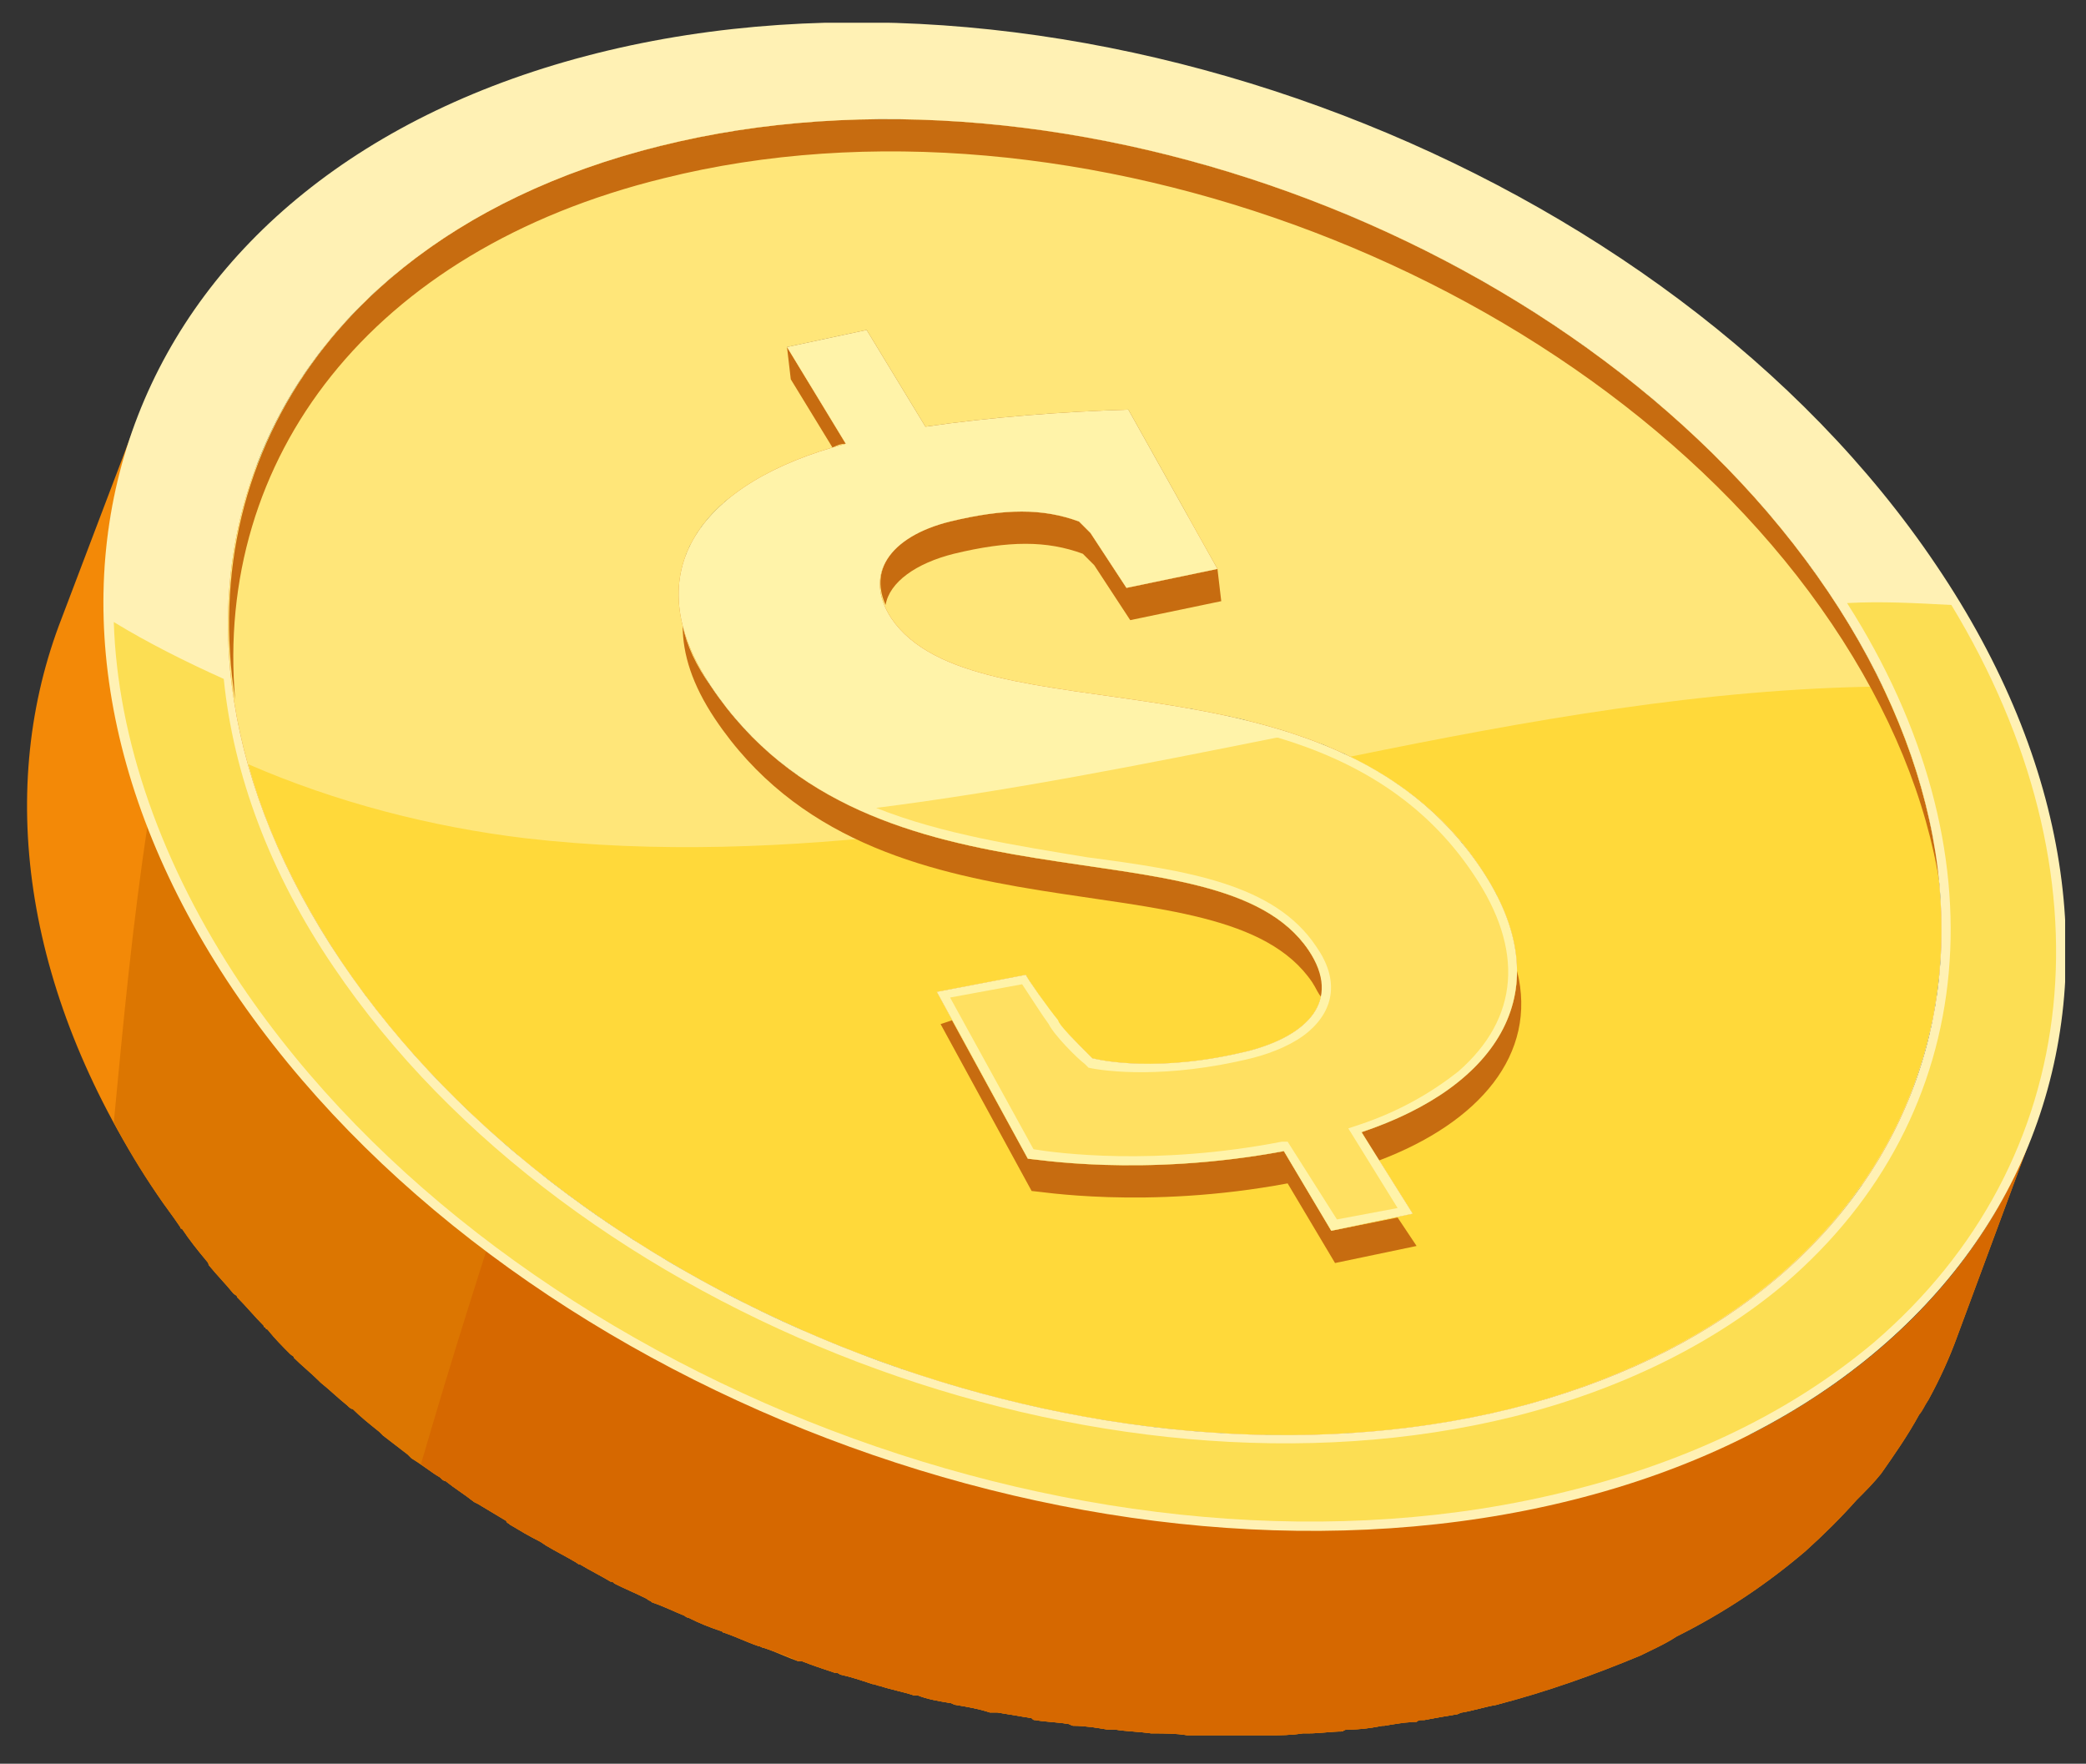 <?xml version="1.0" encoding="UTF-8"?><svg xmlns="http://www.w3.org/2000/svg" xmlns:xlink="http://www.w3.org/1999/xlink" clip-rule="evenodd" stroke-miterlimit="4.00" viewBox="0 0 110 93"><rect x="0" y="0" width="110" height="93" fill="#333333" stroke="none"/><desc>SVG generated by Keynote</desc><defs></defs><g transform="matrix(1.00, 0.00, -0.00, -1.00, 0.0, 93.0)"><g><clipPath id="clip-401"><path d="M 1.4 1.5 L 108.9 1.5 L 108.9 91.8 L 1.4 91.8 Z M 1.4 1.5 "></path></clipPath><g clip-path="url(#clip-401)"><path d="M 79.6 18.7 C 79.0 18.6 78.4 18.5 77.7 18.3 C 77.5 18.3 77.3 18.2 77.1 18.2 C 76.7 18.1 76.3 18.0 75.8 18.0 C 75.6 17.9 75.3 17.9 75.1 17.9 C 74.7 17.8 74.3 17.7 73.8 17.7 C 73.6 17.7 73.4 17.6 73.1 17.6 C 72.7 17.6 72.2 17.5 71.7 17.5 C 71.5 17.5 71.3 17.5 71.1 17.4 C 70.5 17.4 69.8 17.4 69.2 17.4 C 69.1 17.4 69.0 17.4 69.0 17.4 C 68.4 17.3 67.8 17.3 67.2 17.3 C 66.9 17.3 66.7 17.3 66.5 17.4 C 66.5 17.4 66.4 17.4 66.4 17.4 L 70.5 18.2 L 73.1 25.4 C 74.3 26.3 75.1 27.4 75.6 28.7 L 79.6 39.5 L 79.6 39.5 L 79.6 39.5 C 79.6 39.6 79.7 39.6 79.7 39.7 C 79.7 39.8 79.7 39.8 79.7 39.9 C 79.8 39.9 79.8 40.0 79.8 40.0 C 79.8 40.2 79.9 40.3 79.9 40.5 C 80.0 41.0 80.0 41.4 80.0 41.9 C 80.0 42.3 80.0 42.7 79.9 43.1 C 79.9 43.2 79.9 43.3 79.8 43.4 C 79.8 43.5 79.8 43.5 79.8 43.6 C 79.8 43.6 79.8 43.6 79.8 43.6 C 79.7 44.1 79.5 44.6 79.3 45.1 C 79.2 45.3 79.1 45.6 78.9 45.8 C 78.7 46.3 78.4 46.7 78.1 47.2 C 78.0 47.4 77.9 47.6 77.7 47.8 C 77.7 47.8 77.6 47.9 77.6 48.0 C 77.5 48.1 77.4 48.2 77.3 48.3 C 77.2 48.4 77.2 48.5 77.1 48.5 C 77.0 48.6 77.0 48.8 76.9 48.9 C 76.8 48.9 76.7 49.0 76.7 49.1 C 76.6 49.2 76.5 49.3 76.4 49.4 C 76.4 49.4 76.4 49.4 76.4 49.4 C 76.3 49.4 76.3 49.5 76.3 49.5 C 76.0 49.7 75.8 50.0 75.6 50.2 C 75.5 50.2 75.5 50.2 75.5 50.2 C 75.3 50.5 75.0 50.7 74.7 50.9 C 74.7 50.9 74.7 50.9 74.7 51.0 C 74.4 51.2 74.1 51.4 73.9 51.5 C 73.8 51.6 73.8 51.6 73.7 51.6 C 73.5 51.8 73.2 52.0 73.0 52.2 C 72.9 52.2 72.9 52.2 72.8 52.2 C 72.5 52.4 72.3 52.6 72.0 52.7 C 71.9 52.7 71.9 52.8 71.9 52.8 C 71.6 52.9 71.3 53.1 71.0 53.2 C 71.0 53.2 71.0 53.2 70.9 53.2 C 70.8 53.3 70.6 53.4 70.4 53.5 C 70.4 53.5 70.4 53.5 70.4 53.5 C 70.4 53.5 70.4 53.5 70.4 53.5 C 70.3 53.5 70.3 53.5 70.2 53.6 C 70.0 53.6 69.9 53.7 69.8 53.7 C 69.6 53.8 69.4 53.9 69.2 54.0 C 69.1 54.0 69.0 54.0 68.9 54.1 C 68.6 54.2 68.3 54.3 68.1 54.4 C 68.0 54.4 68.0 54.4 67.9 54.4 C 67.6 54.5 67.3 54.6 67.0 54.7 C 66.9 54.7 66.8 54.7 66.7 54.8 C 66.4 54.8 66.2 54.9 66.0 55.0 C 65.9 55.0 65.7 55.0 65.6 55.0 C 65.4 55.1 65.2 55.1 65.0 55.2 C 64.9 55.2 64.7 55.2 64.6 55.3 C 64.4 55.3 64.2 55.4 64.0 55.4 C 63.9 55.4 63.7 55.5 63.6 55.5 C 63.4 55.5 63.1 55.6 62.9 55.6 C 62.8 55.6 62.7 55.6 62.7 55.7 C 62.3 55.7 62.0 55.8 61.7 55.8 C 61.6 55.8 61.6 55.8 61.6 55.8 L 64.2 63.0 L 59.5 71.4 C 56.1 71.3 52.2 71.0 48.8 70.5 L 45.7 75.6 L 41.5 74.7 L 38.5 66.8 C 38.4 66.7 38.3 66.6 38.2 66.5 C 38.1 66.5 38.1 66.5 38.1 66.4 C 37.8 66.2 37.6 65.9 37.3 65.6 C 37.3 65.6 37.3 65.6 37.3 65.6 C 37.2 65.5 37.1 65.4 37.0 65.2 C 37.0 65.2 36.9 65.2 36.9 65.1 C 36.8 65.0 36.8 64.9 36.7 64.8 C 36.7 64.8 36.6 64.7 36.6 64.7 C 36.5 64.5 36.4 64.4 36.4 64.2 C 36.4 64.2 36.4 64.2 36.4 64.2 C 36.3 64.1 36.2 63.9 36.2 63.8 C 36.2 63.8 36.2 63.7 36.1 63.7 L 36.1 63.7 L 33.2 55.8 L 32.1 52.9 L 32.1 52.9 C 31.4 50.9 31.7 48.6 33.4 46.0 C 33.6 45.8 33.7 45.6 33.9 45.4 C 33.9 45.3 34.0 45.2 34.0 45.2 C 34.1 45.0 34.2 44.9 34.3 44.8 C 34.4 44.7 34.4 44.6 34.5 44.6 C 34.6 44.5 34.7 44.3 34.8 44.2 C 34.9 44.2 34.9 44.1 35.0 44.0 C 35.1 43.9 35.2 43.8 35.3 43.7 C 35.3 43.7 35.3 43.6 35.4 43.6 C 35.4 43.6 35.4 43.6 35.4 43.5 C 35.7 43.3 35.9 43.0 36.2 42.8 C 36.2 42.8 36.2 42.8 36.3 42.7 C 36.5 42.5 36.8 42.3 37.1 42.0 C 37.1 42.0 37.1 42.0 37.1 42.0 C 37.3 41.8 37.6 41.6 37.9 41.4 C 37.9 41.4 38.0 41.4 38.0 41.3 C 38.3 41.2 38.5 41.0 38.8 40.8 L 38.9 40.7 C 39.2 40.5 39.5 40.4 39.8 40.2 C 39.8 40.2 39.9 40.2 39.9 40.2 C 40.2 40.0 40.5 39.9 40.8 39.7 C 40.8 39.7 40.8 39.7 40.9 39.7 C 41.2 39.5 41.5 39.4 41.8 39.3 C 41.8 39.3 41.8 39.3 41.8 39.3 C 42.1 39.1 42.4 39.0 42.7 38.9 C 42.8 38.9 42.8 38.9 42.9 38.8 C 43.2 38.7 43.5 38.6 43.8 38.5 C 43.8 38.5 43.9 38.5 43.9 38.5 C 44.2 38.4 44.5 38.3 44.8 38.2 C 44.9 38.2 44.9 38.2 45.0 38.2 C 45.3 38.1 45.6 38.0 45.9 37.9 C 45.9 37.9 45.9 37.9 45.9 37.9 C 46.3 37.8 46.6 37.7 46.9 37.7 C 46.9 37.7 47.0 37.7 47.0 37.6 C 47.3 37.6 47.6 37.5 47.9 37.4 C 48.0 37.4 48.0 37.4 48.1 37.4 C 48.1 37.4 48.1 37.4 48.1 37.4 L 45.3 29.9 L 50.1 21.1 C 50.1 21.1 50.2 21.1 50.2 21.1 C 50.3 21.1 50.3 21.1 50.3 21.1 C 50.4 21.1 50.4 21.1 50.5 21.1 C 50.5 21.1 50.6 21.0 50.6 21.0 C 50.7 21.0 50.7 21.0 50.8 21.0 C 50.9 21.0 50.9 21.0 51.0 21.0 C 51.1 21.0 51.2 21.0 51.3 21.0 C 51.3 20.9 51.4 20.9 51.5 20.9 C 51.6 20.9 51.7 20.9 51.8 20.9 C 51.9 20.9 52.0 20.9 52.1 20.9 C 52.2 20.9 52.3 20.9 52.5 20.8 C 52.6 20.8 52.7 20.8 52.8 20.8 C 52.9 20.8 53.1 20.8 53.2 20.8 C 53.3 20.8 53.5 20.8 53.6 20.8 C 53.7 20.8 53.9 20.8 54.0 20.8 C 54.2 20.8 54.3 20.7 54.5 20.7 C 54.6 20.7 54.8 20.7 55.0 20.7 C 55.1 20.7 55.3 20.7 55.4 20.7 C 55.6 20.7 55.8 20.7 55.9 20.7 C 56.1 20.7 56.3 20.7 56.4 20.7 C 56.6 20.7 56.8 20.8 57.0 20.8 C 57.2 20.8 57.3 20.8 57.5 20.8 C 57.7 20.8 57.9 20.8 58.1 20.8 C 58.3 20.8 58.5 20.8 58.7 20.8 C 58.9 20.9 59.1 20.9 59.3 20.9 C 59.5 20.9 59.7 20.9 59.9 21.0 C 60.1 21.0 60.3 21.0 60.6 21.0 C 60.8 21.1 61.0 21.1 61.2 21.1 C 61.4 21.1 61.6 21.2 61.9 21.2 C 62.1 21.2 62.3 21.3 62.5 21.3 C 62.6 21.3 62.7 21.3 62.8 21.3 C 63.1 21.4 63.3 21.4 63.6 21.5 C 63.6 21.5 63.6 21.5 63.6 21.5 L 66.2 17.4 C 65.8 17.4 65.5 17.4 65.1 17.4 C 64.9 17.4 64.6 17.4 64.4 17.4 C 64.0 17.5 63.5 17.5 63.1 17.5 C 62.8 17.5 62.6 17.6 62.3 17.6 C 61.9 17.6 61.4 17.7 60.9 17.7 C 60.7 17.8 60.5 17.8 60.3 17.8 C 59.6 17.9 59.0 18.0 58.3 18.1 C 58.2 18.1 58.1 18.1 58.0 18.2 C 57.4 18.3 56.8 18.4 56.3 18.5 C 56.0 18.5 55.8 18.6 55.6 18.6 C 55.1 18.7 54.7 18.8 54.2 18.9 C 54.0 19.0 53.8 19.0 53.5 19.1 C 53.1 19.2 52.6 19.3 52.2 19.4 C 52.0 19.5 51.7 19.5 51.5 19.6 C 51.0 19.7 50.5 19.9 50.0 20.0 C 49.9 20.1 49.7 20.1 49.5 20.2 C 48.8 20.4 48.2 20.6 47.5 20.8 C 47.4 20.9 47.3 20.9 47.2 20.9 C 46.6 21.1 46.1 21.3 45.6 21.5 C 45.4 21.6 45.1 21.7 44.9 21.8 C 44.5 21.9 44.1 22.1 43.6 22.3 C 43.4 22.4 43.2 22.5 42.9 22.6 C 42.5 22.8 42.1 22.9 41.7 23.1 C 41.5 23.2 41.2 23.3 41.0 23.4 C 40.5 23.6 40.1 23.9 39.6 24.1 C 39.5 24.2 39.3 24.3 39.1 24.3 C 38.5 24.6 37.9 25.0 37.3 25.3 C 37.2 25.4 37.1 25.4 36.9 25.5 C 36.5 25.8 36.0 26.0 35.5 26.3 C 35.3 26.4 35.1 26.5 34.9 26.7 C 34.5 26.9 34.2 27.1 33.8 27.4 C 33.6 27.5 33.3 27.6 33.1 27.8 C 32.8 28.0 32.4 28.3 32.0 28.5 C 31.8 28.7 31.6 28.8 31.4 28.9 C 31.0 29.2 30.6 29.5 30.2 29.8 C 30.0 29.9 29.9 30.0 29.8 30.1 C 29.2 30.5 28.7 30.9 28.2 31.4 C 28.1 31.5 27.9 31.6 27.8 31.7 C 27.4 32.0 27.0 32.3 26.6 32.6 C 26.5 32.8 26.3 33.0 26.1 33.1 C 25.8 33.4 25.5 33.7 25.2 34.0 C 25.0 34.2 24.8 34.3 24.6 34.5 C 24.3 34.8 24.0 35.1 23.7 35.4 C 23.5 35.6 23.4 35.7 23.2 35.9 C 22.9 36.2 22.6 36.5 22.4 36.8 C 22.2 37.0 22.0 37.2 21.8 37.4 C 21.5 37.8 21.2 38.1 21.0 38.4 C 20.8 38.6 20.6 38.8 20.5 39.0 C 20.2 39.4 19.9 39.7 19.6 40.1 C 19.5 40.3 19.3 40.4 19.2 40.6 C 18.8 41.2 18.4 41.7 18.0 42.3 C 16.1 45.1 14.7 48.0 13.7 50.8 C 13.3 51.9 13.0 53.1 12.7 54.2 C 12.4 55.8 12.1 57.5 12.1 59.1 C 12.0 60.4 12.1 61.6 12.2 62.7 C 12.2 62.8 12.2 62.8 12.2 62.8 C 12.3 62.9 12.4 63.0 12.4 63.0 C 12.6 63.2 12.7 63.4 12.9 63.6 C 12.9 63.7 12.9 63.7 13.0 63.8 C 13.2 64.0 13.4 64.3 13.6 64.5 C 13.6 64.6 13.7 64.6 13.7 64.7 C 13.9 64.9 14.1 65.1 14.3 65.3 C 14.3 65.4 14.4 65.5 14.5 65.5 C 14.7 65.7 14.9 65.9 15.1 66.1 C 15.1 66.2 15.1 66.2 15.2 66.3 C 15.4 66.5 15.7 66.7 15.9 67.0 C 16.0 67.0 16.1 67.1 16.1 67.2 C 16.3 67.3 16.5 67.5 16.7 67.7 C 16.8 67.7 16.9 67.8 17.0 67.9 C 17.2 68.1 17.5 68.3 17.8 68.5 C 17.8 68.5 17.8 68.5 17.8 68.5 C 18.1 68.8 18.4 69.0 18.7 69.2 C 18.7 69.2 18.8 69.3 18.9 69.3 C 19.1 69.5 19.4 69.7 19.6 69.8 C 19.7 69.9 19.8 69.9 19.9 70.0 C 20.2 70.2 20.5 70.4 20.8 70.5 C 20.8 70.6 20.9 70.6 20.9 70.6 C 21.2 70.8 21.5 70.9 21.8 71.1 C 21.9 71.2 22.0 71.2 22.1 71.3 C 22.3 71.4 22.6 71.5 22.9 71.7 C 23.0 71.7 23.0 71.8 23.1 71.8 C 23.5 72.0 23.8 72.1 24.2 72.3 C 24.3 72.3 24.3 72.4 24.4 72.4 C 24.7 72.5 25.0 72.6 25.3 72.8 C 25.4 72.8 25.5 72.8 25.6 72.9 C 25.9 73.0 26.2 73.1 26.6 73.3 C 26.6 73.3 26.7 73.3 26.8 73.3 C 27.1 73.5 27.5 73.6 27.9 73.7 C 28.0 73.7 28.1 73.8 28.2 73.8 C 28.5 73.9 28.8 74.0 29.1 74.1 C 29.3 74.1 29.4 74.2 29.5 74.2 C 29.9 74.3 30.3 74.4 30.7 74.5 C 31.3 74.7 31.8 74.8 32.4 74.9 C 32.6 74.9 32.8 75.0 33.0 75.0 C 33.3 75.1 33.7 75.2 34.1 75.2 C 34.3 75.3 34.5 75.3 34.7 75.3 C 35.1 75.4 35.4 75.4 35.8 75.5 C 36.0 75.5 36.2 75.5 36.5 75.6 C 36.8 75.6 37.1 75.6 37.5 75.7 C 37.7 75.7 38.0 75.7 38.2 75.7 C 38.6 75.8 38.9 75.8 39.2 75.8 C 39.5 75.8 39.7 75.9 40.0 75.9 C 40.3 75.9 40.6 75.9 40.9 75.9 C 41.2 75.9 41.5 75.9 41.7 75.9 C 42.1 75.9 42.4 75.9 42.7 75.9 C 43.0 75.9 43.2 75.9 43.5 75.9 C 43.8 75.9 44.1 75.9 44.5 75.9 C 44.7 75.9 45.0 75.9 45.3 75.9 C 45.6 75.9 45.9 75.8 46.2 75.8 C 46.5 75.8 46.8 75.8 47.0 75.8 C 47.4 75.7 47.7 75.7 48.0 75.7 C 48.3 75.7 48.5 75.6 48.8 75.6 C 49.1 75.6 49.4 75.5 49.8 75.5 C 50.0 75.5 50.3 75.4 50.6 75.4 C 50.9 75.3 51.2 75.3 51.5 75.3 C 51.8 75.2 52.1 75.2 52.4 75.1 C 52.7 75.1 53.0 75.0 53.3 75.0 C 53.6 74.9 53.9 74.9 54.1 74.8 C 54.4 74.7 54.8 74.7 55.1 74.6 C 55.4 74.5 55.6 74.5 55.9 74.4 C 56.2 74.4 56.5 74.3 56.9 74.2 C 57.1 74.1 57.4 74.1 57.6 74.0 C 58.2 73.9 58.7 73.7 59.2 73.6 C 59.3 73.6 59.4 73.6 59.4 73.5 C 59.9 73.4 60.4 73.3 60.8 73.1 L 61.3 73.0 C 61.7 72.8 62.1 72.7 62.5 72.6 C 62.7 72.5 62.8 72.5 62.9 72.5 C 63.4 72.3 63.9 72.1 64.4 71.9 C 64.6 71.9 64.7 71.8 64.8 71.8 C 65.2 71.6 65.6 71.4 66.0 71.3 C 66.2 71.2 66.3 71.2 66.5 71.1 C 66.9 70.9 67.4 70.7 67.9 70.5 C 67.9 70.5 68.0 70.5 68.0 70.5 C 68.5 70.2 69.0 70.0 69.5 69.8 C 69.7 69.7 69.8 69.6 69.9 69.6 C 70.3 69.4 70.7 69.2 71.1 69.0 C 71.2 68.9 71.4 68.9 71.5 68.8 C 72.0 68.6 72.5 68.3 73.0 68.0 C 73.0 68.0 73.1 68.0 73.1 68.0 C 73.5 67.7 74.0 67.5 74.4 67.2 C 74.5 67.1 74.7 67.1 74.8 67.0 C 75.2 66.8 75.6 66.5 75.9 66.3 C 76.0 66.3 76.1 66.2 76.3 66.1 C 76.7 65.8 77.2 65.5 77.6 65.2 C 77.7 65.2 77.8 65.1 77.9 65.0 C 78.3 64.8 78.6 64.6 79.0 64.3 C 79.1 64.2 79.3 64.1 79.4 64.0 C 79.8 63.8 80.2 63.5 80.5 63.2 C 80.6 63.2 80.7 63.1 80.7 63.1 C 81.2 62.7 81.6 62.4 82.0 62.1 C 82.1 62.0 82.2 61.9 82.3 61.8 C 82.7 61.5 83.0 61.3 83.3 61.0 C 83.4 60.9 83.5 60.8 83.6 60.7 C 84.0 60.4 84.4 60.0 84.8 59.7 C 84.9 59.6 84.9 59.6 84.9 59.6 C 85.3 59.2 85.6 58.9 86.0 58.6 C 86.1 58.4 86.2 58.3 86.3 58.2 C 86.6 57.9 86.9 57.7 87.2 57.4 C 87.3 57.3 87.4 57.2 87.5 57.1 C 87.9 56.7 88.2 56.2 88.6 55.8 C 88.7 55.7 88.8 55.6 88.9 55.5 C 89.2 55.1 89.6 54.7 89.9 54.3 C 90.0 54.2 90.0 54.2 90.0 54.1 C 90.4 53.7 90.8 53.2 91.1 52.8 C 91.2 52.6 91.3 52.5 91.3 52.4 C 91.7 52.0 92.0 51.5 92.4 51.0 C 95.0 47.1 96.7 43.1 97.6 39.3 C 97.6 39.2 97.6 39.2 97.7 39.1 C 97.9 38.2 98.0 37.4 98.1 36.5 C 98.1 36.3 98.2 36.0 98.2 35.8 C 98.2 35.6 98.2 35.5 98.2 35.3 C 98.3 34.9 98.3 34.5 98.3 34.1 C 98.3 33.9 98.3 33.6 98.3 33.4 C 98.3 33.1 98.3 32.8 98.3 32.5 C 98.3 32.2 98.3 31.9 98.3 31.5 C 98.2 31.3 98.2 31.1 98.2 30.9 C 98.2 30.8 98.2 30.7 98.2 30.5 C 94.4 25.1 88.1 20.9 79.6 18.7 M 66.6 32.1 L 69.6 40.1 C 69.7 40.3 69.7 40.6 69.7 40.8 C 69.8 40.8 69.8 40.8 69.8 40.7 C 70.1 40.5 70.4 40.4 70.6 40.1 C 70.6 40.1 70.7 40.1 70.7 40.1 C 70.9 39.9 71.2 39.7 71.5 39.4 C 71.5 39.4 71.5 39.4 71.5 39.4 C 71.8 39.2 72.0 38.9 72.2 38.7 C 72.3 38.6 72.3 38.6 72.4 38.5 C 72.5 38.5 72.5 38.4 72.6 38.3 C 72.7 38.2 72.8 38.1 72.8 38.0 C 72.9 37.9 73.0 37.8 73.1 37.7 C 73.1 37.7 73.2 37.6 73.3 37.5 C 73.3 37.4 73.4 37.3 73.5 37.2 C 73.6 37.1 73.6 37.0 73.7 37.0 C 73.8 36.8 73.9 36.6 74.1 36.4 C 74.4 35.9 74.7 35.5 74.9 35.0 C 75.0 34.9 75.0 34.8 75.1 34.7 C 74.1 34.2 73.0 33.7 71.8 33.3 L 70.0 28.5 L 67.7 32.3 C 67.3 32.2 66.9 32.2 66.6 32.1 M 40.5 58.8 L 40.5 58.8 L 42.3 63.6 L 44.7 59.7 C 44.9 59.7 45.1 59.8 45.3 59.8 L 42.5 52.2 C 42.5 52.2 42.5 52.2 42.5 52.1 C 42.4 52.1 42.4 52.0 42.4 51.9 C 42.4 51.9 42.4 51.9 42.4 51.9 C 42.3 52.0 42.2 52.1 42.0 52.1 C 42.0 52.2 42.0 52.2 41.9 52.2 C 41.7 52.4 41.4 52.6 41.1 52.8 C 41.1 52.8 41.1 52.9 41.1 52.9 C 40.8 53.1 40.6 53.3 40.3 53.5 C 40.3 53.6 40.2 53.6 40.2 53.6 C 40.0 53.9 39.7 54.1 39.5 54.3 C 39.4 54.4 39.4 54.5 39.3 54.5 C 39.2 54.6 39.1 54.7 39.0 54.8 C 39.0 54.9 38.9 55.0 38.8 55.0 C 38.7 55.1 38.6 55.3 38.6 55.4 C 38.5 55.4 38.4 55.5 38.4 55.6 C 38.3 55.7 38.2 55.9 38.1 56.0 C 38.0 56.0 38.0 56.1 37.9 56.2 C 37.8 56.4 37.6 56.6 37.5 56.8 C 37.3 57.0 37.2 57.3 37.0 57.6 C 37.2 57.6 37.3 57.7 37.5 57.8 C 37.6 57.8 37.6 57.8 37.7 57.8 C 38.1 58.0 38.5 58.2 39.0 58.4 C 39.0 58.4 39.1 58.4 39.1 58.4 C 39.6 58.6 40.0 58.7 40.5 58.8 M 102.4 43.5 C 102.4 44.0 102.4 44.5 102.4 45.0 C 102.4 45.2 102.3 45.4 102.3 45.7 C 102.3 46.0 102.3 46.3 102.2 46.6 C 102.2 46.7 102.2 46.9 102.2 47.0 C 101.6 51.8 99.7 56.9 96.4 61.8 C 96.1 62.3 95.7 62.8 95.4 63.2 C 95.3 63.3 95.2 63.5 95.2 63.6 C 94.8 64.0 94.5 64.5 94.1 64.9 C 94.1 65.0 94.0 65.0 94.0 65.1 C 93.6 65.5 93.3 65.9 92.9 66.3 C 92.8 66.4 92.8 66.5 92.7 66.6 C 92.3 67.0 91.9 67.5 91.5 67.9 C 91.5 67.9 91.5 67.9 91.4 68.0 C 91.4 68.0 91.3 68.1 91.2 68.2 C 91.0 68.5 90.7 68.8 90.4 69.0 C 90.3 69.1 90.1 69.3 90.0 69.4 C 89.7 69.7 89.3 70.1 89.0 70.4 C 88.9 70.4 88.9 70.4 88.9 70.5 C 88.5 70.8 88.1 71.2 87.7 71.5 C 87.6 71.6 87.4 71.7 87.3 71.8 C 87.0 72.1 86.7 72.3 86.4 72.6 C 86.3 72.7 86.2 72.8 86.0 72.9 C 85.6 73.2 85.2 73.5 84.8 73.9 C 84.7 73.9 84.6 74.0 84.6 74.0 C 84.2 74.3 83.8 74.6 83.4 74.8 C 83.3 74.9 83.2 75.0 83.1 75.1 C 82.7 75.4 82.3 75.6 82.0 75.8 C 81.9 75.9 81.8 76.0 81.7 76.0 C 81.2 76.3 80.8 76.6 80.3 76.9 C 80.2 77.0 80.1 77.1 80.0 77.1 C 79.6 77.4 79.2 77.6 78.9 77.8 C 78.7 77.9 78.6 78.0 78.4 78.0 C 78.0 78.3 77.6 78.5 77.2 78.8 C 77.1 78.8 77.1 78.8 77.0 78.8 C 76.5 79.1 76.0 79.4 75.5 79.6 C 75.4 79.7 75.3 79.8 75.1 79.8 C 74.8 80.0 74.4 80.2 74.0 80.4 C 73.9 80.4 73.7 80.5 73.6 80.6 C 73.1 80.8 72.6 81.0 72.1 81.3 C 72.0 81.3 72.0 81.3 71.9 81.3 C 71.4 81.5 71.0 81.7 70.5 81.9 C 70.4 82.0 70.2 82.0 70.1 82.1 C 69.7 82.3 69.3 82.4 68.9 82.6 C 68.7 82.6 68.6 82.7 68.5 82.7 C 68.0 82.9 67.5 83.1 66.9 83.3 C 66.8 83.3 66.7 83.3 66.6 83.4 C 66.2 83.5 65.7 83.7 65.3 83.8 C 65.2 83.8 65.0 83.9 64.9 83.9 C 64.4 84.1 63.9 84.2 63.5 84.3 C 63.4 84.4 63.3 84.4 63.3 84.4 C 62.8 84.5 62.3 84.7 61.9 84.8 C 61.8 84.8 61.8 84.8 61.7 84.8 C 61.4 84.9 61.2 84.9 60.9 85.0 C 60.6 85.1 60.3 85.2 59.9 85.2 C 59.7 85.3 59.4 85.4 59.1 85.4 C 58.8 85.5 58.5 85.5 58.2 85.6 C 57.9 85.7 57.6 85.7 57.4 85.8 C 57.0 85.8 56.7 85.9 56.4 85.9 C 56.1 86.0 55.9 86.0 55.6 86.1 C 55.3 86.1 54.9 86.2 54.6 86.2 C 54.4 86.2 54.1 86.3 53.8 86.3 C 53.5 86.3 53.2 86.4 52.9 86.4 C 52.6 86.4 52.3 86.5 52.0 86.5 C 51.7 86.5 51.4 86.5 51.1 86.6 C 50.8 86.6 50.5 86.6 50.3 86.6 C 49.9 86.7 49.6 86.7 49.3 86.7 C 49.0 86.7 48.8 86.7 48.5 86.7 C 48.2 86.7 47.9 86.7 47.5 86.7 C 47.3 86.7 47.0 86.7 46.7 86.7 C 46.4 86.7 46.1 86.7 45.8 86.7 C 45.5 86.7 45.3 86.7 45.0 86.7 C 44.7 86.7 44.4 86.7 44.0 86.7 C 43.8 86.7 43.5 86.6 43.2 86.6 C 42.9 86.6 42.6 86.6 42.3 86.6 C 42.0 86.5 41.8 86.5 41.5 86.5 C 41.2 86.5 40.9 86.4 40.5 86.4 C 40.3 86.3 40.1 86.3 39.8 86.3 C 39.5 86.2 39.1 86.2 38.8 86.1 C 38.6 86.1 38.4 86.1 38.2 86.0 C 38.2 86.0 38.1 86.0 38.1 86.0 C 37.7 86.0 37.4 85.9 37.0 85.8 C 36.8 85.8 36.6 85.7 36.4 85.7 C 35.9 85.6 35.3 85.5 34.8 85.3 C 34.4 85.2 34.0 85.1 33.5 85.0 C 33.4 85.0 33.3 84.9 33.2 84.9 C 32.9 84.8 32.6 84.7 32.3 84.6 C 32.2 84.6 32.1 84.6 32.0 84.5 C 31.6 84.4 31.2 84.3 30.8 84.1 C 30.7 84.1 30.7 84.1 30.6 84.1 C 30.3 83.9 30.0 83.8 29.7 83.7 C 29.5 83.7 29.4 83.6 29.3 83.6 C 29.0 83.4 28.7 83.3 28.5 83.2 C 28.4 83.2 28.3 83.1 28.2 83.1 C 27.9 82.9 27.5 82.8 27.2 82.6 C 27.1 82.6 27.0 82.5 26.9 82.5 C 26.7 82.3 26.4 82.2 26.1 82.1 C 26.0 82.0 25.9 82.0 25.8 81.9 C 25.5 81.8 25.3 81.6 25.0 81.4 C 24.9 81.4 24.9 81.4 24.8 81.4 C 24.5 81.2 24.2 81.0 23.9 80.8 C 23.8 80.7 23.7 80.7 23.7 80.6 C 23.4 80.5 23.2 80.3 23.0 80.2 C 22.9 80.1 22.8 80.0 22.7 80.0 C 22.4 79.8 22.1 79.6 21.8 79.3 C 21.8 79.3 21.8 79.3 21.8 79.3 C 21.5 79.1 21.3 78.9 21.0 78.7 C 20.9 78.6 20.9 78.6 20.8 78.5 C 20.6 78.3 20.4 78.1 20.2 78.0 C 20.1 77.9 20.0 77.8 20.0 77.8 C 19.7 77.5 19.5 77.3 19.2 77.1 C 19.2 77.0 19.1 77.0 19.1 76.9 C 18.9 76.7 18.7 76.5 18.5 76.3 C 18.4 76.3 18.4 76.2 18.3 76.1 C 18.1 75.9 17.9 75.7 17.8 75.5 C 17.7 75.5 17.7 75.4 17.7 75.4 C 17.7 75.4 17.6 75.4 17.6 75.3 C 17.4 75.1 17.2 74.9 17.0 74.6 C 17.0 74.6 17.0 74.5 16.9 74.4 C 16.8 74.3 16.6 74.1 16.5 73.9 C 16.4 73.8 16.4 73.7 16.3 73.6 C 16.2 73.4 16.0 73.2 15.9 73.1 C 15.9 73.0 15.8 72.9 15.8 72.8 C 15.6 72.6 15.5 72.4 15.4 72.2 C 15.3 72.1 15.3 72.1 15.3 72.0 C 15.1 71.8 15.0 71.5 14.8 71.2 C 14.8 71.1 14.7 71.1 14.7 71.0 C 14.6 70.8 14.5 70.6 14.4 70.4 C 14.4 70.3 14.3 70.2 14.3 70.1 C 14.2 69.9 14.1 69.7 14.0 69.5 C 14.0 69.4 13.9 69.3 13.9 69.3 C 13.8 69.0 13.7 68.7 13.5 68.4 L 13.5 68.4 L 13.5 68.4 L 13.5 68.4 L 11.3 62.5 L 9.5 57.6 L 9.5 57.6 L 9.5 57.6 L 9.5 57.6 L 9.5 57.6 C 8.5 54.9 8.0 51.9 8.0 48.9 C 4.9 56.6 4.7 64.2 7.2 70.8 L 3.1 60.0 C -0.2 51.1 1.3 40.4 8.3 30.0 C 8.7 29.4 9.1 28.9 9.5 28.3 C 9.5 28.2 9.6 28.2 9.6 28.2 C 10.0 27.6 10.4 27.1 10.9 26.5 C 10.9 26.5 11.0 26.4 11.0 26.3 C 11.4 25.8 11.9 25.3 12.3 24.8 C 12.4 24.7 12.5 24.7 12.5 24.6 C 13.0 24.1 13.4 23.6 13.9 23.1 C 13.9 23.1 13.9 23.0 14.0 23.0 C 14.0 22.9 14.1 22.9 14.1 22.9 C 14.5 22.4 14.9 22.0 15.3 21.6 C 15.4 21.5 15.5 21.5 15.5 21.4 C 15.9 21.0 16.4 20.6 16.8 20.2 C 16.8 20.2 16.9 20.1 16.9 20.1 C 17.4 19.7 17.8 19.3 18.3 18.9 C 18.4 18.8 18.5 18.7 18.6 18.7 C 19.0 18.3 19.5 17.9 20.0 17.5 C 20.0 17.5 20.1 17.4 20.2 17.3 C 20.6 17.0 21.1 16.6 21.5 16.3 C 21.6 16.2 21.6 16.2 21.7 16.1 C 22.2 15.8 22.7 15.4 23.2 15.1 C 23.3 15.0 23.4 14.9 23.5 14.9 C 24.0 14.5 24.5 14.2 25.0 13.8 L 25.2 13.7 C 25.7 13.4 26.2 13.1 26.7 12.8 C 26.7 12.7 26.8 12.7 26.9 12.6 C 27.4 12.3 27.9 12.0 28.5 11.7 L 28.8 11.5 C 29.3 11.2 29.9 10.9 30.4 10.6 C 30.5 10.5 30.6 10.5 30.6 10.5 C 31.1 10.2 31.7 9.9 32.2 9.6 C 32.3 9.6 32.3 9.6 32.4 9.5 C 33.0 9.2 33.5 9.0 34.1 8.7 C 34.2 8.6 34.3 8.6 34.4 8.5 C 35.0 8.3 35.6 8.0 36.1 7.8 C 36.2 7.7 36.3 7.7 36.3 7.7 C 36.9 7.4 37.4 7.2 38.0 7.0 C 38.1 7.0 38.1 6.9 38.2 6.9 C 38.8 6.7 39.4 6.4 40.0 6.2 C 40.1 6.2 40.2 6.1 40.3 6.1 C 40.9 5.9 41.5 5.6 42.1 5.4 C 42.1 5.4 42.2 5.4 42.3 5.4 C 42.8 5.2 43.4 5.0 44.0 4.8 C 44.1 4.8 44.2 4.8 44.3 4.7 C 44.8 4.6 45.4 4.4 46.0 4.2 C 46.2 4.2 46.3 4.1 46.4 4.1 C 47.0 3.9 47.6 3.8 48.2 3.6 C 48.3 3.6 48.3 3.6 48.4 3.6 C 48.9 3.4 49.5 3.3 50.1 3.2 C 50.2 3.2 50.3 3.1 50.4 3.1 C 51.0 3.0 51.6 2.9 52.2 2.7 C 52.3 2.7 52.5 2.7 52.6 2.7 C 53.2 2.6 53.8 2.5 54.4 2.4 C 54.5 2.3 54.5 2.3 54.6 2.3 C 55.2 2.2 55.7 2.2 56.3 2.1 C 56.4 2.1 56.5 2.0 56.6 2.0 C 57.2 2.0 57.8 1.9 58.4 1.8 C 58.6 1.8 58.7 1.8 58.8 1.8 C 59.4 1.7 60.0 1.7 60.7 1.6 C 60.7 1.6 60.7 1.6 60.8 1.6 C 61.4 1.6 62.0 1.6 62.6 1.5 C 62.7 1.5 62.8 1.5 62.9 1.5 C 63.5 1.5 64.1 1.5 64.7 1.5 L 65.0 1.5 C 65.6 1.5 66.2 1.5 66.9 1.5 C 66.9 1.5 66.9 1.5 66.9 1.5 C 67.5 1.5 68.1 1.5 68.7 1.6 C 68.8 1.6 68.9 1.6 69.0 1.6 C 69.6 1.6 70.2 1.7 70.8 1.7 C 70.9 1.8 71.0 1.8 71.1 1.8 C 71.7 1.8 72.4 1.9 72.9 2.0 L 73.0 2.0 C 73.6 2.1 74.2 2.2 74.7 2.3 C 74.8 2.3 74.9 2.3 75.0 2.3 C 75.0 2.3 75.0 2.3 75.1 2.3 C 75.6 2.4 76.2 2.5 76.8 2.6 C 76.9 2.6 77.0 2.7 77.1 2.7 C 77.7 2.8 78.3 3.0 78.9 3.1 C 81.6 3.8 84.1 4.7 86.5 5.7 C 87.1 6.0 87.8 6.3 88.4 6.7 C 91.0 8.0 93.2 9.5 95.2 11.2 C 96.2 12.1 97.1 13.0 97.9 13.9 C 98.4 14.4 98.8 14.8 99.2 15.3 C 99.9 16.3 100.6 17.3 101.2 18.4 C 101.4 18.7 101.5 18.9 101.7 19.2 C 102.3 20.3 102.8 21.4 103.2 22.5 L 107.2 33.3 C 104.8 26.7 99.7 21.1 92.2 17.3 C 92.2 17.3 92.3 17.4 92.3 17.4 C 92.8 18.0 93.3 18.6 93.8 19.3 C 94.1 19.7 94.4 20.2 94.7 20.6 C 95.0 21.1 95.3 21.5 95.5 22.0 C 95.7 22.2 95.8 22.5 95.9 22.7 C 96.2 23.4 96.6 24.1 96.8 24.9 L 98.7 29.7 L 100.9 35.7 C 101.0 36.0 101.1 36.3 101.2 36.6 C 101.3 36.8 101.3 37.0 101.4 37.2 C 101.5 37.6 101.6 38.0 101.7 38.5 C 101.7 38.5 101.8 38.6 101.8 38.7 C 101.8 38.9 101.9 39.2 102.0 39.5 C 102.0 39.8 102.0 40.0 102.1 40.2 C 102.1 40.4 102.1 40.5 102.1 40.7 C 102.2 41.1 102.2 41.4 102.3 41.8 C 102.3 41.9 102.3 42.0 102.3 42.2 C 102.3 42.5 102.4 42.9 102.4 43.3 C 102.4 43.4 102.4 43.4 102.4 43.5 " fill="#F38907"></path><path d="M 9.5 57.6 L 9.5 57.6 L 9.5 57.6 Z M 9.5 57.6 " fill="#DC7601"></path><path d="M 38.6 55.4 C 38.5 55.4 38.4 55.5 38.4 55.6 C 38.3 55.7 38.2 55.9 38.1 56.0 C 38.0 56.0 38.0 56.1 37.9 56.2 C 37.8 56.4 37.6 56.6 37.5 56.8 C 37.3 57.0 37.2 57.3 37.0 57.6 C 37.2 57.6 37.3 57.7 37.5 57.8 C 37.6 57.8 37.6 57.8 37.7 57.9 C 38.1 58.0 38.5 58.2 39.0 58.4 C 39.0 58.4 39.1 58.4 39.1 58.4 C 39.6 58.6 40.0 58.7 40.5 58.8 L 42.3 63.6 L 44.7 59.7 C 44.9 59.7 45.1 59.8 45.3 59.8 L 42.5 52.2 C 42.5 52.2 42.5 52.2 42.5 52.1 C 42.4 52.1 42.4 52.0 42.4 51.9 C 42.4 51.9 42.4 51.9 42.4 51.9 C 42.3 52.0 42.2 52.1 42.0 52.1 C 42.0 52.2 42.0 52.2 41.9 52.2 C 41.7 52.4 41.4 52.6 41.1 52.8 C 41.1 52.8 41.1 52.8 41.1 52.9 C 40.8 53.1 40.6 53.3 40.3 53.5 C 40.3 53.6 40.2 53.6 40.2 53.6 C 40.0 53.9 39.7 54.1 39.5 54.3 C 39.4 54.4 39.4 54.5 39.3 54.5 C 39.2 54.6 39.1 54.7 39.0 54.8 C 39.0 54.9 38.9 55.0 38.8 55.0 C 38.7 55.1 38.6 55.3 38.6 55.4 M 69.7 40.8 C 69.8 40.8 69.8 40.8 69.8 40.7 C 70.1 40.5 70.4 40.4 70.6 40.1 C 70.6 40.1 70.7 40.1 70.7 40.1 C 70.9 39.9 71.2 39.7 71.5 39.4 C 71.5 39.4 71.5 39.4 71.5 39.4 C 71.8 39.2 72.0 38.9 72.2 38.7 C 72.3 38.6 72.3 38.6 72.4 38.5 C 72.5 38.5 72.5 38.4 72.6 38.3 C 72.7 38.2 72.8 38.1 72.8 38.0 C 72.9 37.9 73.0 37.8 73.1 37.7 C 73.1 37.7 73.2 37.6 73.3 37.5 C 73.3 37.4 73.4 37.3 73.5 37.2 C 73.6 37.1 73.6 37.0 73.7 37.0 C 73.8 36.8 73.9 36.6 74.1 36.4 C 74.4 35.9 74.7 35.5 74.9 35.0 C 75.0 34.9 75.0 34.8 75.1 34.7 C 74.1 34.2 73.0 33.7 71.8 33.3 L 70.0 28.5 L 67.7 32.3 C 67.3 32.2 66.9 32.2 66.6 32.1 L 69.6 40.1 C 69.7 40.3 69.7 40.6 69.7 40.8 M 92.8 17.6 C 92.6 17.5 92.4 17.4 92.2 17.3 C 92.2 17.3 92.3 17.4 92.3 17.4 C 92.8 18.0 93.3 18.6 93.8 19.3 C 94.1 19.7 94.4 20.2 94.7 20.6 C 95.0 21.1 95.3 21.5 95.5 22.0 C 95.7 22.2 95.8 22.5 95.9 22.7 C 96.2 23.4 96.6 24.1 96.8 24.9 L 98.7 29.7 L 100.9 35.7 C 101.0 36.0 101.1 36.3 101.2 36.6 C 101.3 36.8 101.3 37.0 101.4 37.2 C 101.5 37.6 101.6 38.0 101.7 38.5 C 101.7 38.5 101.8 38.6 101.8 38.7 C 101.8 38.9 101.9 39.2 102.0 39.5 C 102.0 39.8 102.0 40.0 102.1 40.2 C 102.1 40.4 102.1 40.5 102.1 40.7 C 102.2 41.1 102.2 41.4 102.3 41.8 C 102.3 41.9 102.3 42.0 102.3 42.2 C 102.3 42.5 102.4 42.9 102.4 43.3 C 102.4 43.4 102.4 43.4 102.4 43.5 C 102.4 44.0 102.4 44.5 102.4 45.0 C 102.4 45.2 102.3 45.4 102.3 45.7 C 102.3 46.0 102.3 46.3 102.2 46.6 C 102.2 46.7 102.2 46.9 102.2 47.0 C 101.6 51.8 99.7 56.9 96.4 61.8 C 96.4 61.8 96.4 61.9 96.3 61.9 L 79.7 63.8 C 80.0 63.6 80.3 63.4 80.5 63.2 C 80.6 63.2 80.7 63.1 80.7 63.1 C 81.2 62.7 81.6 62.4 82.0 62.1 C 82.1 62.0 82.2 61.9 82.3 61.8 C 82.7 61.5 83.0 61.3 83.3 61.0 C 83.4 60.9 83.5 60.8 83.6 60.7 C 84.0 60.4 84.4 60.0 84.8 59.7 C 84.9 59.6 84.9 59.6 84.9 59.6 C 85.3 59.2 85.6 58.9 86.0 58.6 C 86.1 58.4 86.2 58.3 86.3 58.2 C 86.6 57.9 86.9 57.7 87.2 57.4 C 87.3 57.3 87.4 57.2 87.5 57.1 C 87.9 56.7 88.2 56.2 88.6 55.8 C 88.7 55.7 88.8 55.6 88.9 55.5 C 89.2 55.1 89.6 54.7 89.9 54.3 C 90.0 54.2 90.0 54.2 90.0 54.1 C 90.4 53.7 90.8 53.2 91.1 52.8 C 91.2 52.6 91.3 52.5 91.3 52.4 C 91.7 52.0 92.0 51.5 92.4 51.0 C 95.0 47.1 96.7 43.1 97.6 39.2 C 97.6 39.2 97.6 39.2 97.7 39.1 C 97.9 38.2 98.0 37.4 98.1 36.5 C 98.1 36.3 98.2 36.0 98.2 35.8 C 98.2 35.6 98.2 35.5 98.2 35.3 C 98.3 34.9 98.3 34.5 98.3 34.1 C 98.3 33.9 98.3 33.6 98.3 33.4 C 98.3 33.1 98.3 32.8 98.3 32.5 C 98.3 32.2 98.3 31.9 98.3 31.5 C 98.2 31.3 98.2 31.1 98.2 30.9 C 98.2 30.8 98.2 30.7 98.2 30.5 C 94.4 25.1 88.1 20.9 79.6 18.7 C 79.0 18.6 78.4 18.5 77.7 18.3 C 77.5 18.3 77.3 18.2 77.1 18.2 C 76.7 18.1 76.3 18.0 75.8 18.0 C 75.6 17.9 75.3 17.9 75.1 17.9 C 74.7 17.8 74.3 17.7 73.8 17.7 C 73.6 17.7 73.4 17.6 73.1 17.6 C 72.7 17.6 72.2 17.5 71.7 17.5 C 71.5 17.5 71.3 17.5 71.1 17.4 C 70.5 17.4 69.8 17.4 69.2 17.4 C 69.1 17.4 69.0 17.4 69.0 17.4 C 68.4 17.3 67.8 17.3 67.2 17.3 C 66.9 17.3 66.7 17.3 66.5 17.4 C 66.5 17.4 66.4 17.4 66.4 17.4 L 70.5 18.2 L 73.1 25.4 C 74.3 26.3 75.1 27.4 75.6 28.7 L 79.6 39.5 L 79.6 39.5 L 79.6 39.5 C 79.6 39.6 79.7 39.6 79.7 39.7 C 79.7 39.8 79.7 39.8 79.7 39.9 C 79.8 39.9 79.8 40.0 79.8 40.0 C 79.8 40.2 79.9 40.3 79.9 40.5 C 80.0 41.0 80.0 41.4 80.0 41.9 C 80.0 42.3 80.0 42.7 79.9 43.1 C 79.9 43.2 79.9 43.3 79.8 43.4 C 79.8 43.5 79.8 43.5 79.8 43.6 C 79.8 43.6 79.8 43.6 79.8 43.6 C 79.7 44.1 79.5 44.6 79.3 45.1 C 79.2 45.3 79.1 45.6 78.9 45.8 C 78.7 46.3 78.4 46.7 78.1 47.2 C 78.0 47.4 77.9 47.6 77.7 47.8 C 77.7 47.8 77.6 47.9 77.6 48.0 C 77.5 48.1 77.4 48.2 77.3 48.3 C 77.2 48.4 77.2 48.5 77.1 48.5 C 77.0 48.6 77.0 48.8 76.9 48.9 C 76.8 48.9 76.7 49.0 76.7 49.1 C 76.6 49.2 76.5 49.3 76.4 49.4 C 76.4 49.4 76.4 49.4 76.4 49.4 C 76.3 49.4 76.3 49.5 76.3 49.5 C 76.0 49.7 75.8 50.0 75.6 50.2 C 75.5 50.2 75.5 50.2 75.5 50.2 C 75.3 50.5 75.0 50.7 74.7 50.9 C 74.7 50.9 74.7 50.9 74.7 51.0 C 74.4 51.2 74.1 51.4 73.9 51.5 C 73.8 51.6 73.8 51.6 73.7 51.6 C 73.5 51.8 73.2 52.0 73.0 52.2 C 72.9 52.2 72.9 52.2 72.8 52.2 C 72.5 52.4 72.3 52.6 72.0 52.7 C 71.9 52.7 71.9 52.8 71.9 52.8 C 71.6 52.9 71.3 53.1 71.0 53.2 C 71.0 53.2 71.0 53.2 70.9 53.2 C 70.8 53.3 70.6 53.4 70.4 53.5 C 70.4 53.5 70.4 53.5 70.4 53.5 C 70.4 53.5 70.4 53.5 70.4 53.5 C 70.3 53.5 70.3 53.5 70.2 53.6 C 70.0 53.6 69.9 53.7 69.8 53.7 C 69.6 53.8 69.4 53.9 69.2 54.0 C 69.1 54.0 69.0 54.0 68.9 54.1 C 68.6 54.2 68.3 54.3 68.1 54.4 C 68.0 54.4 68.0 54.4 67.9 54.4 C 67.6 54.5 67.3 54.6 67.0 54.7 C 66.9 54.7 66.8 54.7 66.7 54.8 C 66.4 54.8 66.2 54.9 66.0 55.0 C 65.9 55.0 65.7 55.0 65.6 55.0 C 65.4 55.1 65.2 55.1 65.0 55.2 C 64.9 55.2 64.7 55.2 64.6 55.3 C 64.4 55.3 64.2 55.4 64.0 55.4 C 63.9 55.4 63.7 55.5 63.6 55.5 C 63.4 55.5 63.1 55.6 62.9 55.6 C 62.8 55.6 62.7 55.6 62.7 55.7 C 62.3 55.7 62.0 55.8 61.7 55.8 C 61.6 55.8 61.6 55.8 61.6 55.8 L 64.2 63.0 L 62.7 65.8 L 39.1 68.5 L 38.5 66.8 C 38.4 66.7 38.3 66.6 38.2 66.5 C 38.1 66.5 38.1 66.5 38.1 66.4 C 37.8 66.2 37.6 65.9 37.3 65.6 C 37.3 65.6 37.3 65.6 37.3 65.6 C 37.2 65.5 37.1 65.4 37.0 65.2 C 37.0 65.2 36.9 65.2 36.9 65.1 C 36.8 65.0 36.8 64.9 36.7 64.8 C 36.7 64.8 36.6 64.7 36.6 64.7 C 36.5 64.5 36.4 64.4 36.4 64.2 C 36.4 64.2 36.4 64.2 36.4 64.2 C 36.3 64.1 36.2 63.9 36.2 63.8 C 36.2 63.8 36.2 63.7 36.1 63.7 L 36.1 63.7 L 33.2 55.8 L 32.1 52.9 L 32.1 52.9 C 31.4 50.9 31.7 48.6 33.4 46.0 C 33.6 45.8 33.7 45.6 33.9 45.4 C 33.9 45.3 34.0 45.2 34.0 45.2 C 34.1 45.0 34.2 44.9 34.3 44.8 C 34.4 44.7 34.4 44.6 34.5 44.6 C 34.6 44.5 34.7 44.3 34.8 44.2 C 34.9 44.2 34.9 44.1 35.0 44.0 C 35.1 43.9 35.2 43.8 35.3 43.7 C 35.3 43.7 35.3 43.6 35.4 43.6 C 35.4 43.6 35.4 43.6 35.4 43.5 C 35.7 43.3 35.9 43.0 36.2 42.8 C 36.2 42.8 36.2 42.8 36.3 42.7 C 36.5 42.5 36.8 42.3 37.1 42.0 C 37.1 42.0 37.1 42.0 37.1 42.0 C 37.3 41.8 37.6 41.6 37.9 41.4 C 37.9 41.4 38.0 41.4 38.0 41.3 C 38.3 41.2 38.5 41.0 38.8 40.8 L 39.0 40.7 C 39.2 40.5 39.5 40.4 39.8 40.2 C 39.8 40.2 39.9 40.2 39.9 40.2 C 40.2 40.0 40.5 39.9 40.8 39.7 C 40.8 39.7 40.8 39.7 40.9 39.7 C 41.2 39.5 41.5 39.4 41.8 39.3 C 41.8 39.3 41.8 39.3 41.8 39.2 C 42.1 39.1 42.4 39.0 42.7 38.9 C 42.8 38.9 42.8 38.9 42.9 38.8 C 43.2 38.7 43.5 38.6 43.8 38.5 C 43.8 38.5 43.9 38.5 43.9 38.5 C 44.2 38.4 44.5 38.3 44.8 38.2 C 44.9 38.2 44.9 38.2 45.0 38.2 C 45.3 38.1 45.6 38.0 45.9 37.9 C 45.9 37.9 45.9 37.9 45.9 37.9 C 46.3 37.8 46.6 37.7 46.9 37.7 C 46.9 37.7 47.0 37.7 47.0 37.6 C 47.3 37.6 47.6 37.5 47.9 37.4 C 48.0 37.4 48.0 37.4 48.1 37.4 C 48.1 37.4 48.1 37.4 48.1 37.4 L 45.3 29.9 L 50.1 21.1 C 50.1 21.1 50.2 21.1 50.2 21.1 C 50.3 21.1 50.3 21.1 50.3 21.1 C 50.4 21.1 50.4 21.1 50.5 21.1 C 50.5 21.1 50.6 21.0 50.6 21.0 C 50.7 21.0 50.7 21.0 50.8 21.0 C 50.9 21.0 50.9 21.0 51.0 21.0 C 51.1 21.0 51.2 21.0 51.3 21.0 C 51.3 20.9 51.4 20.9 51.5 20.9 C 51.6 20.9 51.7 20.9 51.8 20.9 C 51.9 20.9 52.0 20.9 52.1 20.9 C 52.2 20.9 52.3 20.9 52.5 20.8 C 52.6 20.8 52.7 20.8 52.8 20.8 C 52.9 20.8 53.1 20.8 53.2 20.8 C 53.3 20.8 53.5 20.8 53.6 20.8 C 53.7 20.8 53.9 20.8 54.0 20.8 C 54.2 20.8 54.3 20.7 54.5 20.7 C 54.6 20.7 54.8 20.7 55.0 20.7 C 55.1 20.7 55.3 20.7 55.4 20.7 C 55.6 20.7 55.8 20.7 55.9 20.7 C 56.1 20.7 56.3 20.7 56.4 20.7 C 56.6 20.7 56.8 20.8 57.0 20.8 C 57.2 20.8 57.3 20.8 57.5 20.8 C 57.7 20.8 57.9 20.8 58.1 20.8 C 58.3 20.8 58.5 20.8 58.7 20.8 C 58.9 20.9 59.1 20.9 59.3 20.9 C 59.5 20.9 59.7 20.9 59.9 21.0 C 60.1 21.0 60.3 21.0 60.6 21.0 C 60.8 21.1 61.0 21.1 61.2 21.1 C 61.4 21.1 61.6 21.2 61.9 21.2 C 62.1 21.2 62.3 21.3 62.5 21.3 C 62.6 21.3 62.7 21.3 62.8 21.3 C 63.1 21.4 63.3 21.4 63.6 21.5 C 63.6 21.5 63.6 21.5 63.6 21.5 L 66.2 17.4 C 65.8 17.4 65.5 17.4 65.1 17.4 C 64.9 17.4 64.6 17.4 64.4 17.4 C 64.0 17.5 63.5 17.5 63.1 17.5 C 62.8 17.5 62.6 17.6 62.3 17.6 C 61.9 17.6 61.4 17.7 60.9 17.7 C 60.7 17.8 60.5 17.8 60.3 17.8 C 59.6 17.9 59.0 18.0 58.3 18.1 C 58.2 18.1 58.1 18.1 58.0 18.2 C 57.4 18.2 56.8 18.4 56.3 18.5 C 56.0 18.5 55.8 18.6 55.6 18.6 C 55.1 18.7 54.7 18.8 54.2 18.9 C 54.0 19.0 53.7 19.0 53.5 19.1 C 53.1 19.2 52.6 19.3 52.2 19.4 C 52.0 19.5 51.7 19.5 51.5 19.6 C 51.0 19.7 50.5 19.9 50.0 20.0 C 49.9 20.1 49.7 20.1 49.5 20.2 C 48.8 20.4 48.2 20.6 47.5 20.8 C 47.4 20.9 47.3 20.9 47.2 20.9 C 46.6 21.1 46.1 21.3 45.6 21.5 C 45.4 21.6 45.1 21.7 44.9 21.8 C 44.5 21.9 44.1 22.1 43.6 22.3 C 43.4 22.4 43.2 22.5 42.9 22.6 C 42.5 22.8 42.1 22.9 41.7 23.1 C 41.5 23.2 41.2 23.3 41.0 23.4 C 40.5 23.6 40.1 23.9 39.6 24.1 C 39.5 24.2 39.3 24.3 39.1 24.3 C 38.5 24.6 37.9 25.0 37.3 25.3 C 37.2 25.4 37.1 25.4 36.9 25.5 C 36.5 25.8 36.0 26.0 35.5 26.3 C 35.3 26.4 35.1 26.5 34.9 26.7 C 34.5 26.9 34.2 27.1 33.8 27.4 C 33.6 27.5 33.3 27.6 33.1 27.8 C 32.8 28.0 32.4 28.3 32.0 28.5 C 31.8 28.7 31.6 28.8 31.4 28.9 C 31.0 29.2 30.6 29.5 30.2 29.8 C 30.0 29.9 29.9 30.0 29.8 30.1 C 29.2 30.5 28.7 30.9 28.2 31.4 C 28.1 31.5 27.9 31.6 27.8 31.7 C 27.4 32.0 27.0 32.3 26.6 32.6 C 26.5 32.8 26.3 33.0 26.1 33.1 C 25.8 33.4 25.5 33.7 25.2 34.0 C 25.0 34.2 24.8 34.3 24.6 34.5 C 24.3 34.8 24.0 35.1 23.7 35.4 C 23.5 35.6 23.4 35.7 23.2 35.9 C 22.9 36.2 22.6 36.5 22.4 36.8 C 22.2 37.0 22.0 37.2 21.8 37.4 C 21.5 37.8 21.2 38.1 21.0 38.4 C 20.8 38.6 20.6 38.8 20.5 39.0 C 20.2 39.4 19.9 39.7 19.6 40.1 C 19.5 40.3 19.3 40.4 19.2 40.6 C 18.8 41.2 18.4 41.7 18.0 42.3 C 16.1 45.1 14.7 48.0 13.7 50.8 C 13.3 51.9 13.0 53.1 12.7 54.2 C 12.4 55.8 12.1 57.5 12.1 59.1 C 12.0 60.4 12.1 61.6 12.2 62.7 C 12.2 62.8 12.2 62.8 12.2 62.8 C 12.3 62.9 12.4 63.0 12.4 63.0 C 12.6 63.2 12.7 63.4 12.9 63.6 C 12.9 63.7 12.9 63.7 13.0 63.8 C 13.2 64.0 13.4 64.3 13.6 64.5 C 13.6 64.6 13.7 64.6 13.7 64.7 C 13.9 64.9 14.1 65.1 14.3 65.3 C 14.3 65.4 14.4 65.5 14.5 65.5 C 14.7 65.7 14.9 65.9 15.1 66.1 C 15.1 66.2 15.1 66.2 15.2 66.3 C 15.4 66.5 15.7 66.7 15.9 67.0 C 16.0 67.0 16.1 67.1 16.1 67.2 C 16.3 67.3 16.5 67.5 16.7 67.7 C 16.8 67.7 16.9 67.8 17.0 67.9 C 17.2 68.1 17.5 68.3 17.8 68.5 C 17.8 68.5 17.8 68.5 17.8 68.5 C 18.1 68.8 18.4 69.0 18.7 69.2 C 18.7 69.2 18.8 69.3 18.9 69.3 C 19.1 69.5 19.4 69.7 19.6 69.8 C 19.7 69.9 19.8 69.9 19.9 70.0 C 20.2 70.2 20.5 70.4 20.8 70.5 C 20.8 70.6 20.8 70.6 20.8 70.6 L 14.8 71.3 C 14.8 71.2 14.8 71.2 14.8 71.2 C 14.8 71.1 14.7 71.1 14.7 71.0 C 14.6 70.8 14.5 70.6 14.4 70.4 C 14.4 70.3 14.3 70.2 14.3 70.1 C 14.2 69.9 14.1 69.7 14.0 69.5 C 14.0 69.4 13.9 69.3 13.9 69.3 C 13.8 69.0 13.7 68.7 13.5 68.4 L 13.5 68.4 L 13.5 68.4 L 13.5 68.4 L 11.3 62.5 L 9.5 57.6 L 9.5 57.6 C 9.1 56.6 8.8 55.5 8.6 54.4 C 8.5 53.9 8.4 53.4 8.3 52.9 C 8.1 51.6 8.0 50.2 8.0 48.9 C 7.9 49.1 7.8 49.3 7.8 49.6 C 7.0 44.4 6.5 39.1 6.0 33.8 C 6.7 32.5 7.4 31.3 8.3 30.0 C 8.7 29.4 9.1 28.9 9.5 28.3 C 9.5 28.2 9.6 28.2 9.6 28.2 C 10.0 27.6 10.4 27.1 10.9 26.5 C 10.9 26.5 11.0 26.4 11.0 26.3 C 11.4 25.8 11.9 25.3 12.3 24.8 C 12.4 24.7 12.5 24.7 12.5 24.6 C 13.0 24.1 13.4 23.6 13.9 23.1 C 13.9 23.1 13.9 23.0 14.0 23.0 C 14.0 22.9 14.1 22.9 14.1 22.9 C 14.5 22.4 14.9 22.0 15.3 21.6 C 15.4 21.5 15.5 21.5 15.5 21.4 C 15.9 21.0 16.4 20.6 16.8 20.2 C 16.8 20.2 16.9 20.1 16.9 20.1 C 17.4 19.7 17.8 19.3 18.3 18.9 C 18.4 18.8 18.5 18.7 18.6 18.7 C 19.0 18.3 19.5 17.9 20.0 17.5 C 20.0 17.5 20.1 17.4 20.2 17.3 C 20.6 17.0 21.1 16.6 21.5 16.3 C 21.6 16.2 21.6 16.2 21.7 16.1 C 22.2 15.8 22.7 15.4 23.2 15.1 C 23.3 15.0 23.4 14.9 23.5 14.9 C 24.0 14.5 24.5 14.2 25.0 13.8 L 25.2 13.7 C 25.7 13.4 26.2 13.1 26.7 12.8 C 26.7 12.7 26.8 12.7 26.9 12.6 C 27.4 12.3 27.9 12.0 28.5 11.7 L 28.8 11.5 C 29.3 11.2 29.9 10.9 30.4 10.6 C 30.5 10.5 30.6 10.5 30.6 10.5 C 31.1 10.2 31.7 9.9 32.2 9.6 C 32.3 9.6 32.3 9.6 32.4 9.5 C 33.0 9.2 33.5 9.0 34.1 8.7 C 34.2 8.6 34.3 8.6 34.4 8.5 C 35.0 8.3 35.6 8.0 36.1 7.8 C 36.2 7.7 36.3 7.7 36.3 7.7 C 36.9 7.4 37.4 7.2 38.0 7.0 C 38.1 7.0 38.1 6.9 38.2 6.9 C 38.8 6.7 39.4 6.4 40.0 6.2 C 40.1 6.2 40.2 6.1 40.3 6.1 C 40.9 5.9 41.5 5.7 42.1 5.4 C 42.1 5.4 42.2 5.4 42.3 5.4 C 42.8 5.2 43.4 5.0 44.0 4.8 C 44.1 4.8 44.2 4.8 44.3 4.7 C 44.8 4.6 45.4 4.4 46.0 4.2 C 46.1 4.2 46.3 4.1 46.4 4.1 C 47.0 3.9 47.6 3.8 48.2 3.6 C 48.3 3.6 48.3 3.6 48.4 3.6 C 48.9 3.4 49.5 3.3 50.1 3.2 C 50.2 3.2 50.3 3.1 50.4 3.1 C 51.0 3.0 51.6 2.9 52.2 2.7 C 52.3 2.7 52.5 2.7 52.6 2.7 C 53.2 2.6 53.8 2.5 54.4 2.4 C 54.5 2.3 54.5 2.3 54.6 2.3 C 55.1 2.2 55.7 2.2 56.3 2.1 C 56.4 2.1 56.5 2.0 56.6 2.0 C 57.2 2.0 57.8 1.9 58.4 1.8 C 58.6 1.8 58.7 1.8 58.8 1.8 C 59.4 1.7 60.0 1.7 60.7 1.6 C 60.7 1.6 60.7 1.6 60.8 1.6 C 61.4 1.6 62.0 1.6 62.6 1.5 C 62.7 1.5 62.8 1.5 62.9 1.5 C 63.5 1.5 64.1 1.5 64.7 1.5 L 65.0 1.5 C 65.6 1.5 66.2 1.5 66.9 1.5 C 66.9 1.5 66.9 1.5 66.9 1.5 C 67.5 1.5 68.1 1.5 68.7 1.6 C 68.8 1.6 68.9 1.6 69.0 1.6 C 69.6 1.6 70.2 1.7 70.8 1.7 C 70.9 1.8 71.0 1.8 71.1 1.8 C 71.8 1.8 72.4 1.9 72.9 2.0 L 73.0 2.0 C 73.6 2.1 74.2 2.2 74.7 2.2 C 74.8 2.3 74.9 2.3 75.0 2.3 C 75.0 2.3 75.0 2.3 75.1 2.3 C 75.6 2.4 76.2 2.5 76.8 2.6 C 76.9 2.6 77.0 2.7 77.1 2.7 C 77.7 2.8 78.3 3.0 78.9 3.1 C 79.3 3.2 79.8 3.4 80.3 3.5 C 84.1 7.3 87.7 11.3 91.1 15.5 C 91.6 16.2 92.2 16.9 92.8 17.6 " fill="#DC7601"></path><path d="M 38.6 55.4 C 38.5 55.4 38.4 55.5 38.4 55.6 C 38.3 55.7 38.2 55.9 38.1 56.0 C 38.0 56.0 38.0 56.1 37.9 56.2 C 37.8 56.4 37.6 56.6 37.5 56.8 C 37.3 57.0 37.2 57.3 37.0 57.6 C 37.2 57.6 37.3 57.7 37.5 57.8 C 37.6 57.8 37.6 57.8 37.7 57.9 C 38.1 58.0 38.5 58.2 39.0 58.4 C 39.0 58.4 39.1 58.4 39.1 58.4 C 39.6 58.6 40.0 58.7 40.5 58.8 L 42.3 63.6 L 44.7 59.7 C 44.9 59.7 45.1 59.8 45.3 59.8 L 42.5 52.2 C 42.5 52.2 42.5 52.2 42.5 52.1 C 42.4 52.1 42.4 52.0 42.4 51.9 C 42.4 51.9 42.4 51.9 42.4 51.9 C 42.3 52.0 42.2 52.1 42.0 52.1 C 42.0 52.2 42.0 52.2 41.9 52.2 C 41.7 52.4 41.4 52.6 41.1 52.8 C 41.1 52.8 41.1 52.8 41.1 52.9 C 40.8 53.1 40.6 53.3 40.3 53.5 C 40.3 53.6 40.2 53.6 40.2 53.6 C 40.0 53.9 39.7 54.1 39.5 54.3 C 39.4 54.4 39.4 54.5 39.3 54.5 C 39.2 54.6 39.1 54.7 39.0 54.8 C 39.0 54.9 38.9 55.0 38.8 55.0 C 38.7 55.1 38.6 55.3 38.6 55.4 M 69.7 40.8 C 69.8 40.8 69.8 40.8 69.8 40.7 C 70.1 40.5 70.4 40.4 70.6 40.1 C 70.6 40.1 70.7 40.1 70.7 40.1 C 70.9 39.9 71.2 39.7 71.5 39.4 C 71.5 39.4 71.5 39.4 71.5 39.4 C 71.8 39.2 72.0 38.9 72.2 38.7 C 72.3 38.6 72.3 38.6 72.4 38.5 C 72.5 38.5 72.5 38.4 72.6 38.3 C 72.7 38.2 72.8 38.1 72.8 38.0 C 72.9 37.9 73.0 37.8 73.1 37.7 C 73.1 37.7 73.2 37.6 73.3 37.5 C 73.3 37.4 73.4 37.3 73.5 37.2 C 73.6 37.1 73.6 37.0 73.7 37.0 C 73.8 36.8 73.9 36.6 74.1 36.4 C 74.4 35.9 74.7 35.5 74.9 35.0 C 75.0 34.9 75.0 34.8 75.1 34.7 C 74.1 34.2 73.0 33.7 71.8 33.3 L 70.0 28.5 L 67.7 32.3 C 67.3 32.2 66.9 32.2 66.6 32.1 L 69.6 40.1 C 69.7 40.3 69.7 40.6 69.7 40.8 M 95.4 63.2 C 95.3 63.3 95.2 63.5 95.2 63.6 C 94.8 64.0 94.5 64.5 94.1 64.9 C 94.1 65.0 94.0 65.0 94.0 65.1 C 93.6 65.5 93.3 65.9 92.9 66.3 C 92.8 66.4 92.8 66.5 92.7 66.6 C 92.3 67.0 91.9 67.5 91.5 67.9 C 91.5 67.9 91.5 67.9 91.4 68.0 C 91.4 68.0 91.3 68.1 91.2 68.2 C 91.0 68.5 90.7 68.8 90.4 69.0 C 90.3 69.1 90.1 69.3 90.0 69.4 C 89.7 69.7 89.3 70.1 89.0 70.4 C 88.9 70.4 88.9 70.4 88.9 70.5 C 88.5 70.8 88.1 71.2 87.7 71.5 C 87.6 71.6 87.4 71.7 87.3 71.8 C 87.0 72.1 86.7 72.3 86.4 72.6 C 86.3 72.7 86.2 72.8 86.0 72.9 C 85.6 73.2 85.2 73.5 84.8 73.9 C 84.7 73.9 84.6 74.0 84.6 74.0 C 84.2 74.3 83.8 74.6 83.4 74.8 C 83.3 74.9 83.2 75.0 83.1 75.1 C 82.7 75.4 82.3 75.6 82.0 75.8 C 81.9 75.9 81.8 76.0 81.7 76.1 C 81.2 76.3 80.8 76.6 80.3 76.9 C 80.2 77.0 80.1 77.1 80.0 77.1 C 79.6 77.4 79.2 77.6 78.9 77.8 C 78.7 77.9 78.6 78.0 78.4 78.0 C 78.0 78.3 77.6 78.5 77.2 78.8 C 77.1 78.8 77.1 78.8 77.0 78.8 C 76.5 79.1 76.0 79.4 75.5 79.6 C 75.4 79.7 75.3 79.8 75.1 79.8 C 74.8 80.0 74.4 80.2 74.0 80.4 C 73.9 80.4 73.7 80.5 73.6 80.6 C 73.1 80.8 72.6 81.0 72.1 81.3 C 72.0 81.3 72.0 81.3 71.9 81.3 C 71.4 81.5 71.0 81.7 70.5 81.9 C 70.4 82.0 70.2 82.0 70.1 82.1 C 69.7 82.3 69.3 82.4 68.9 82.6 C 68.7 82.6 68.6 82.7 68.5 82.7 C 68.0 82.9 67.5 83.1 66.9 83.3 C 66.8 83.3 66.7 83.3 66.6 83.4 C 66.2 83.5 65.7 83.7 65.3 83.8 C 65.2 83.8 65.0 83.9 64.9 83.9 C 64.4 84.1 63.9 84.2 63.5 84.3 C 63.4 84.4 63.3 84.4 63.3 84.4 C 62.8 84.5 62.3 84.7 61.9 84.8 C 61.8 84.8 61.8 84.8 61.7 84.8 C 61.4 84.9 61.2 84.9 60.9 85.0 C 60.6 85.1 60.3 85.2 59.9 85.2 C 59.7 85.3 59.4 85.4 59.1 85.4 C 58.8 85.5 58.5 85.5 58.2 85.6 C 57.9 85.7 57.6 85.7 57.4 85.8 C 57.0 85.8 56.7 85.9 56.4 85.9 C 56.1 86.0 55.9 86.0 55.6 86.1 C 55.3 86.1 54.9 86.2 54.6 86.2 C 54.4 86.2 54.1 86.3 53.8 86.3 C 53.5 86.3 53.2 86.4 52.9 86.4 C 52.6 86.4 52.3 86.5 52.0 86.5 C 51.7 86.5 51.4 86.5 51.1 86.6 C 50.8 86.6 50.5 86.6 50.3 86.6 C 49.9 86.7 49.6 86.7 49.3 86.7 C 49.1 86.7 48.9 86.7 48.7 86.7 C 47.1 83.1 45.5 79.5 43.9 75.9 C 44.1 75.9 44.3 75.9 44.5 75.9 C 44.7 75.9 45.0 75.9 45.3 75.9 C 45.6 75.9 45.9 75.8 46.2 75.8 C 46.5 75.8 46.8 75.8 47.0 75.8 C 47.4 75.7 47.7 75.7 48.0 75.7 C 48.3 75.7 48.5 75.6 48.8 75.6 C 49.1 75.6 49.4 75.5 49.8 75.5 C 50.0 75.5 50.3 75.4 50.6 75.4 C 50.9 75.3 51.2 75.3 51.5 75.3 C 51.8 75.2 52.1 75.2 52.4 75.1 C 52.7 75.1 53.0 75.0 53.3 75.0 C 53.6 74.9 53.9 74.9 54.1 74.8 C 54.4 74.7 54.8 74.7 55.1 74.6 C 55.4 74.5 55.6 74.5 55.9 74.4 C 56.2 74.4 56.5 74.3 56.9 74.2 C 57.1 74.1 57.4 74.1 57.6 74.0 C 58.2 73.9 58.7 73.7 59.2 73.6 C 59.3 73.6 59.4 73.6 59.4 73.5 C 59.9 73.4 60.4 73.3 60.8 73.1 L 61.3 73.0 C 61.7 72.8 62.1 72.7 62.5 72.6 C 62.7 72.5 62.8 72.5 62.9 72.5 C 63.4 72.3 63.9 72.1 64.4 71.9 C 64.6 71.9 64.7 71.8 64.8 71.8 C 65.2 71.6 65.6 71.4 66.0 71.3 C 66.2 71.2 66.3 71.2 66.5 71.1 C 66.9 70.9 67.4 70.7 67.9 70.5 C 67.9 70.5 68.0 70.5 68.0 70.5 C 68.5 70.2 69.0 70.0 69.5 69.8 C 69.7 69.7 69.8 69.6 69.9 69.6 C 70.3 69.4 70.7 69.2 71.1 69.0 C 71.2 68.9 71.4 68.9 71.5 68.8 C 72.0 68.6 72.5 68.3 73.0 68.0 C 73.0 68.0 73.1 68.0 73.1 68.0 C 73.5 67.7 74.0 67.5 74.4 67.2 C 74.5 67.2 74.7 67.1 74.8 67.0 C 75.2 66.8 75.6 66.5 75.9 66.3 C 76.0 66.3 76.1 66.2 76.3 66.1 C 76.7 65.8 77.2 65.5 77.6 65.2 C 77.7 65.2 77.8 65.1 77.9 65.0 C 78.3 64.8 78.6 64.6 79.0 64.3 C 79.1 64.2 79.3 64.1 79.4 64.0 C 79.8 63.8 80.2 63.5 80.5 63.2 C 80.6 63.2 80.7 63.1 80.7 63.1 C 81.2 62.7 81.6 62.4 82.0 62.1 C 82.1 62.0 82.2 61.9 82.3 61.8 C 82.7 61.5 83.0 61.3 83.3 61.0 C 83.4 60.9 83.5 60.8 83.6 60.7 C 84.0 60.4 84.4 60.0 84.8 59.7 C 84.9 59.6 84.9 59.6 84.9 59.6 C 85.3 59.2 85.6 58.9 86.0 58.6 C 86.1 58.4 86.2 58.3 86.3 58.2 C 86.6 57.9 86.9 57.7 87.2 57.4 C 87.3 57.3 87.4 57.2 87.5 57.1 C 87.9 56.7 88.2 56.2 88.6 55.8 C 88.7 55.7 88.8 55.6 88.9 55.5 C 89.2 55.1 89.6 54.7 89.9 54.3 C 90.0 54.2 90.0 54.2 90.0 54.1 C 90.4 53.7 90.8 53.2 91.1 52.8 C 91.2 52.6 91.3 52.5 91.3 52.4 C 91.7 52.0 92.0 51.5 92.4 51.0 C 95.0 47.1 96.7 43.1 97.6 39.2 C 97.6 39.2 97.6 39.2 97.7 39.1 C 97.9 38.2 98.0 37.4 98.1 36.5 C 98.1 36.3 98.2 36.0 98.2 35.8 C 98.2 35.6 98.2 35.5 98.2 35.3 C 98.3 34.9 98.3 34.5 98.3 34.1 C 98.3 33.9 98.3 33.6 98.3 33.4 C 98.3 33.1 98.3 32.8 98.3 32.5 C 98.3 32.2 98.3 31.9 98.3 31.5 C 98.2 31.3 98.2 31.1 98.2 30.9 C 98.2 30.8 98.2 30.7 98.2 30.5 C 94.4 25.1 88.1 20.9 79.6 18.7 C 79.0 18.6 78.4 18.5 77.7 18.3 C 77.5 18.3 77.3 18.2 77.1 18.2 C 76.7 18.1 76.3 18.0 75.8 18.0 C 75.6 17.9 75.3 17.9 75.1 17.9 C 74.7 17.8 74.3 17.7 73.8 17.7 C 73.6 17.7 73.4 17.6 73.1 17.6 C 72.7 17.6 72.2 17.5 71.7 17.5 C 71.5 17.5 71.3 17.5 71.1 17.4 C 70.5 17.4 69.8 17.4 69.2 17.4 C 69.1 17.4 69.0 17.4 69.0 17.4 C 68.4 17.3 67.8 17.3 67.2 17.3 C 66.9 17.3 66.7 17.3 66.5 17.4 C 66.5 17.4 66.4 17.4 66.4 17.4 L 70.5 18.2 L 73.1 25.4 C 74.3 26.3 75.1 27.4 75.6 28.7 L 79.6 39.5 L 79.6 39.5 L 79.6 39.5 C 79.6 39.6 79.7 39.6 79.7 39.7 C 79.7 39.8 79.7 39.8 79.7 39.9 C 79.8 39.9 79.8 40.0 79.8 40.0 C 79.8 40.2 79.9 40.3 79.9 40.5 C 80.0 41.0 80.0 41.4 80.0 41.9 C 80.0 42.3 80.0 42.7 79.9 43.1 C 79.9 43.2 79.9 43.3 79.8 43.4 C 79.8 43.5 79.8 43.5 79.8 43.6 C 79.8 43.6 79.8 43.6 79.8 43.6 C 79.7 44.1 79.5 44.6 79.3 45.1 C 79.2 45.3 79.1 45.6 78.9 45.8 C 78.7 46.3 78.4 46.7 78.1 47.2 C 78.0 47.4 77.9 47.6 77.7 47.8 C 77.7 47.8 77.6 47.9 77.6 48.0 C 77.5 48.1 77.4 48.2 77.3 48.3 C 77.2 48.4 77.2 48.5 77.1 48.5 C 77.0 48.6 77.0 48.8 76.9 48.9 C 76.8 48.9 76.7 49.0 76.7 49.1 C 76.6 49.2 76.5 49.3 76.4 49.4 C 76.4 49.4 76.4 49.4 76.4 49.4 C 76.3 49.4 76.3 49.5 76.3 49.5 C 76.0 49.7 75.8 50.0 75.6 50.2 C 75.5 50.2 75.5 50.2 75.5 50.2 C 75.3 50.5 75.0 50.7 74.7 50.9 C 74.7 50.9 74.7 50.9 74.7 51.0 C 74.4 51.2 74.1 51.4 73.9 51.5 C 73.8 51.6 73.8 51.6 73.7 51.6 C 73.5 51.8 73.2 52.0 73.0 52.2 C 72.9 52.2 72.9 52.2 72.8 52.2 C 72.5 52.4 72.3 52.6 72.0 52.7 C 71.9 52.7 71.9 52.8 71.9 52.8 C 71.6 52.9 71.3 53.1 71.0 53.2 C 71.0 53.2 71.0 53.2 70.9 53.2 C 70.8 53.3 70.6 53.4 70.4 53.5 C 70.4 53.5 70.4 53.5 70.4 53.5 C 70.4 53.5 70.4 53.5 70.4 53.5 C 70.3 53.5 70.3 53.5 70.2 53.6 C 70.0 53.6 69.9 53.7 69.8 53.7 C 69.6 53.8 69.4 53.9 69.2 54.0 C 69.1 54.0 69.0 54.0 68.9 54.1 C 68.6 54.2 68.3 54.3 68.1 54.4 C 68.0 54.4 68.0 54.4 67.9 54.4 C 67.6 54.5 67.3 54.6 67.0 54.7 C 66.9 54.7 66.8 54.7 66.7 54.8 C 66.4 54.8 66.2 54.9 66.0 55.0 C 65.9 55.0 65.7 55.0 65.6 55.0 C 65.4 55.1 65.2 55.1 65.0 55.2 C 64.9 55.2 64.7 55.2 64.6 55.3 C 64.4 55.3 64.2 55.4 64.0 55.4 C 63.9 55.4 63.7 55.5 63.6 55.5 C 63.4 55.5 63.1 55.6 62.9 55.6 C 62.8 55.6 62.7 55.6 62.7 55.7 C 62.3 55.7 62.0 55.8 61.7 55.8 C 61.6 55.8 61.6 55.8 61.6 55.8 L 64.2 63.0 L 59.5 71.4 C 56.1 71.3 52.2 71.0 48.8 70.5 L 45.7 75.6 L 43.6 75.1 C 39.7 66.0 36.0 56.8 32.6 47.4 C 32.8 47.0 33.1 46.5 33.4 46.0 C 33.6 45.8 33.7 45.6 33.9 45.4 C 33.9 45.3 34.0 45.2 34.0 45.2 C 34.1 45.0 34.2 44.9 34.3 44.8 C 34.4 44.7 34.4 44.6 34.5 44.6 C 34.6 44.5 34.7 44.3 34.8 44.2 C 34.9 44.2 34.9 44.1 35.0 44.0 C 35.1 43.9 35.2 43.8 35.3 43.7 C 35.3 43.7 35.3 43.6 35.4 43.6 C 35.4 43.6 35.4 43.6 35.4 43.5 C 35.7 43.3 35.9 43.0 36.2 42.8 C 36.2 42.8 36.2 42.8 36.3 42.7 C 36.5 42.5 36.8 42.3 37.1 42.0 C 37.1 42.0 37.1 42.0 37.1 42.0 C 37.3 41.8 37.6 41.6 37.9 41.4 C 37.9 41.4 38.0 41.4 38.0 41.3 C 38.3 41.2 38.5 41.0 38.8 40.8 L 39.0 40.7 C 39.2 40.5 39.5 40.4 39.8 40.2 C 39.8 40.2 39.9 40.2 39.9 40.2 C 40.2 40.0 40.5 39.9 40.8 39.7 C 40.8 39.7 40.8 39.7 40.9 39.7 C 41.2 39.5 41.5 39.4 41.8 39.3 C 41.8 39.3 41.8 39.3 41.8 39.2 C 42.1 39.1 42.4 39.0 42.7 38.9 C 42.8 38.9 42.8 38.9 42.9 38.8 C 43.2 38.7 43.5 38.6 43.8 38.5 C 43.8 38.5 43.9 38.5 43.9 38.5 C 44.2 38.4 44.5 38.3 44.8 38.2 C 44.9 38.2 44.9 38.2 45.0 38.2 C 45.3 38.1 45.6 38.0 45.9 37.9 C 45.9 37.9 45.9 37.9 45.9 37.9 C 46.3 37.8 46.6 37.7 46.9 37.7 C 46.9 37.7 47.0 37.7 47.0 37.6 C 47.3 37.6 47.6 37.5 47.9 37.4 C 48.0 37.4 48.0 37.4 48.1 37.4 C 48.1 37.4 48.1 37.4 48.1 37.4 L 45.3 29.9 L 50.1 21.1 C 50.1 21.1 50.2 21.1 50.2 21.1 C 50.3 21.1 50.3 21.1 50.3 21.1 C 50.4 21.1 50.4 21.1 50.5 21.1 C 50.5 21.1 50.6 21.0 50.6 21.0 C 50.7 21.0 50.7 21.0 50.8 21.0 C 50.9 21.0 50.9 21.0 51.0 21.0 C 51.1 21.0 51.2 21.0 51.3 21.0 C 51.3 20.9 51.4 20.9 51.5 20.9 C 51.6 20.9 51.7 20.9 51.8 20.9 C 51.9 20.9 52.0 20.9 52.1 20.9 C 52.2 20.9 52.3 20.9 52.5 20.8 C 52.6 20.8 52.7 20.8 52.8 20.8 C 52.9 20.8 53.1 20.8 53.2 20.8 C 53.3 20.8 53.5 20.8 53.6 20.8 C 53.7 20.8 53.9 20.8 54.0 20.8 C 54.2 20.8 54.3 20.7 54.5 20.7 C 54.6 20.7 54.8 20.7 55.0 20.7 C 55.1 20.7 55.3 20.7 55.4 20.7 C 55.6 20.7 55.8 20.7 55.9 20.7 C 56.1 20.7 56.3 20.7 56.4 20.7 C 56.6 20.7 56.8 20.8 57.0 20.8 C 57.2 20.8 57.3 20.8 57.5 20.8 C 57.7 20.8 57.9 20.8 58.1 20.8 C 58.3 20.8 58.5 20.8 58.7 20.8 C 58.9 20.9 59.1 20.9 59.3 20.9 C 59.5 20.9 59.7 20.9 59.9 21.0 C 60.1 21.0 60.3 21.0 60.6 21.0 C 60.8 21.1 61.0 21.1 61.2 21.1 C 61.4 21.1 61.6 21.2 61.9 21.2 C 62.1 21.2 62.3 21.3 62.5 21.3 C 62.6 21.3 62.7 21.3 62.8 21.3 C 63.1 21.4 63.3 21.4 63.6 21.5 C 63.6 21.5 63.6 21.5 63.6 21.5 L 66.2 17.4 C 65.8 17.4 65.5 17.4 65.1 17.4 C 64.9 17.4 64.6 17.4 64.4 17.4 C 64.0 17.5 63.5 17.5 63.1 17.5 C 62.8 17.5 62.6 17.6 62.3 17.6 C 61.9 17.6 61.4 17.7 60.9 17.7 C 60.7 17.8 60.5 17.8 60.3 17.8 C 59.6 17.9 59.0 18.0 58.3 18.1 C 58.2 18.1 58.1 18.1 58.0 18.2 C 57.4 18.2 56.8 18.4 56.3 18.5 C 56.0 18.5 55.8 18.6 55.6 18.6 C 55.1 18.7 54.7 18.8 54.2 18.9 C 54.0 19.0 53.7 19.0 53.5 19.1 C 53.1 19.2 52.6 19.3 52.2 19.4 C 52.0 19.5 51.7 19.5 51.5 19.6 C 51.0 19.7 50.5 19.9 50.0 20.0 C 49.9 20.1 49.7 20.1 49.5 20.2 C 48.8 20.4 48.2 20.6 47.5 20.8 C 47.4 20.9 47.3 20.9 47.2 20.9 C 46.6 21.1 46.1 21.3 45.6 21.5 C 45.4 21.6 45.1 21.7 44.9 21.8 C 44.5 21.9 44.1 22.1 43.6 22.3 C 43.4 22.4 43.2 22.5 42.9 22.6 C 42.5 22.8 42.1 22.9 41.7 23.1 C 41.5 23.2 41.2 23.3 41.0 23.4 C 40.5 23.6 40.1 23.9 39.6 24.1 C 39.5 24.2 39.3 24.3 39.1 24.3 C 38.5 24.6 37.9 25.0 37.3 25.3 C 37.2 25.4 37.1 25.4 36.9 25.5 C 36.5 25.8 36.0 26.0 35.5 26.3 C 35.3 26.4 35.1 26.5 34.9 26.7 C 34.5 26.9 34.2 27.1 33.8 27.4 C 33.6 27.5 33.3 27.6 33.1 27.8 C 32.8 28.0 32.4 28.3 32.0 28.5 C 31.8 28.7 31.6 28.8 31.4 28.9 C 31.0 29.2 30.6 29.5 30.2 29.8 C 30.0 29.9 29.9 30.0 29.8 30.1 C 29.2 30.5 28.7 30.9 28.2 31.4 C 28.1 31.5 27.9 31.6 27.8 31.7 C 27.6 31.8 27.5 32.0 27.3 32.1 C 25.5 26.7 23.8 21.3 22.2 15.8 C 22.5 15.6 22.8 15.3 23.2 15.1 C 23.3 15.0 23.4 14.9 23.5 14.9 C 24.0 14.5 24.5 14.2 25.0 13.8 L 25.2 13.7 C 25.7 13.4 26.2 13.1 26.7 12.8 C 26.7 12.7 26.8 12.7 26.9 12.6 C 27.4 12.3 27.9 12.0 28.5 11.7 L 28.8 11.5 C 29.3 11.2 29.9 10.9 30.4 10.6 C 30.5 10.5 30.6 10.5 30.6 10.5 C 31.1 10.2 31.7 9.9 32.2 9.6 C 32.3 9.6 32.3 9.6 32.4 9.5 C 33.0 9.2 33.5 9.0 34.1 8.7 C 34.2 8.6 34.3 8.6 34.4 8.5 C 35.0 8.3 35.6 8.0 36.1 7.8 C 36.2 7.7 36.3 7.7 36.3 7.7 C 36.9 7.4 37.4 7.2 38.0 7.0 C 38.1 7.0 38.1 6.9 38.2 6.9 C 38.8 6.7 39.4 6.4 40.0 6.2 C 40.1 6.2 40.2 6.1 40.3 6.1 C 40.9 5.9 41.5 5.7 42.1 5.4 C 42.1 5.4 42.2 5.4 42.3 5.4 C 42.8 5.2 43.4 5.0 44.0 4.8 C 44.1 4.8 44.2 4.8 44.3 4.7 C 44.8 4.6 45.4 4.4 46.0 4.2 C 46.1 4.2 46.3 4.1 46.4 4.1 C 47.0 3.9 47.6 3.8 48.2 3.6 C 48.3 3.6 48.3 3.6 48.4 3.6 C 48.9 3.4 49.5 3.3 50.1 3.2 C 50.2 3.2 50.3 3.1 50.4 3.1 C 51.0 3.0 51.6 2.9 52.2 2.7 C 52.3 2.7 52.5 2.7 52.6 2.7 C 53.2 2.6 53.8 2.5 54.4 2.4 C 54.5 2.3 54.5 2.3 54.6 2.3 C 55.1 2.2 55.7 2.2 56.3 2.1 C 56.4 2.1 56.5 2.0 56.6 2.0 C 57.2 2.0 57.8 1.9 58.4 1.8 C 58.6 1.8 58.7 1.8 58.8 1.8 C 59.4 1.7 60.0 1.7 60.7 1.6 C 60.7 1.6 60.7 1.6 60.8 1.6 C 61.4 1.6 62.0 1.6 62.6 1.5 C 62.7 1.5 62.8 1.5 62.9 1.5 C 63.5 1.5 64.1 1.5 64.7 1.5 L 65.0 1.5 C 65.6 1.5 66.2 1.5 66.9 1.5 C 66.9 1.5 66.9 1.5 66.9 1.5 C 67.5 1.5 68.1 1.5 68.7 1.6 C 68.8 1.6 68.9 1.6 69.0 1.6 C 69.6 1.6 70.2 1.7 70.8 1.7 C 70.9 1.8 71.0 1.8 71.1 1.8 C 71.8 1.8 72.4 1.9 72.9 2.0 L 73.0 2.0 C 73.6 2.1 74.2 2.2 74.7 2.2 C 74.8 2.3 74.9 2.3 75.0 2.3 C 75.0 2.3 75.0 2.3 75.1 2.3 C 75.6 2.4 76.2 2.5 76.8 2.6 C 76.9 2.6 77.0 2.7 77.1 2.7 C 77.7 2.8 78.3 3.0 78.9 3.1 C 81.6 3.8 84.1 4.7 86.5 5.7 C 87.1 6.0 87.8 6.3 88.4 6.7 C 91.0 8.0 93.2 9.5 95.2 11.2 C 96.2 12.1 97.1 13.0 97.9 13.9 C 98.4 14.4 98.8 14.8 99.2 15.3 C 99.9 16.3 100.6 17.3 101.2 18.4 C 101.4 18.6 101.5 18.9 101.7 19.2 C 102.3 20.3 102.8 21.4 103.2 22.5 L 107.2 33.3 C 104.8 26.7 99.7 21.1 92.2 17.3 C 92.2 17.3 92.3 17.4 92.3 17.4 C 92.8 18.0 93.3 18.6 93.8 19.3 C 94.1 19.7 94.4 20.2 94.7 20.6 C 95.0 21.1 95.3 21.5 95.5 22.0 C 95.7 22.2 95.8 22.5 95.9 22.7 C 96.2 23.4 96.6 24.1 96.8 24.9 L 98.7 29.7 L 100.9 35.7 C 101.0 36.0 101.1 36.3 101.2 36.6 C 101.3 36.8 101.3 37.0 101.4 37.2 C 101.5 37.6 101.6 38.0 101.7 38.5 C 101.7 38.5 101.8 38.6 101.8 38.7 C 101.8 38.9 101.9 39.2 102.0 39.5 C 102.0 39.8 102.0 40.0 102.1 40.2 C 102.1 40.4 102.1 40.5 102.1 40.7 C 102.2 41.1 102.2 41.4 102.3 41.8 C 102.3 41.9 102.3 42.0 102.3 42.2 C 102.3 42.5 102.4 42.9 102.4 43.3 C 102.4 43.4 102.4 43.4 102.4 43.5 C 102.4 44.0 102.4 44.5 102.4 45.0 C 102.4 45.2 102.3 45.4 102.3 45.7 C 102.3 46.0 102.3 46.3 102.2 46.6 C 102.2 46.7 102.2 46.9 102.2 47.0 C 101.6 51.8 99.7 56.9 96.4 61.8 C 96.1 62.3 95.7 62.8 95.4 63.2 " fill="#D66800"></path><path d="M 71.8 33.3 C 79.0 35.7 82.4 40.8 78.1 47.2 C 70.0 59.3 51.4 53.9 47.0 60.4 C 45.5 62.7 46.9 64.7 50.1 65.5 C 53.0 66.2 55.0 66.2 56.9 65.5 C 57.2 65.2 57.4 65.0 57.5 64.9 L 59.4 62.0 L 64.2 63.0 L 59.5 71.4 C 56.1 71.3 52.2 71.0 48.8 70.5 L 45.7 75.6 L 41.5 74.7 L 44.6 69.6 C 37.0 67.6 33.4 62.9 37.5 56.8 C 46.0 44.1 64.2 50.0 69.0 42.9 C 70.8 40.2 68.9 38.4 65.9 37.6 C 61.1 36.4 58.0 37.1 57.6 37.2 C 56.7 38.1 55.8 39.0 55.8 39.2 C 55.3 39.8 54.1 41.5 54.1 41.6 L 49.4 40.7 L 54.2 31.9 C 54.5 31.9 60.2 30.9 67.7 32.3 L 70.2 28.1 L 74.5 29.0 L 71.8 33.3 M 34.8 85.3 C 56.4 90.7 84.0 80.2 96.4 61.8 C 108.8 43.4 101.3 24.1 79.6 18.7 C 58.0 13.4 30.4 23.9 18.0 42.3 C 5.6 60.7 13.1 79.9 34.8 85.3 " fill="#FFE679"></path><path d="M 99.3 56.8 C 89.9 56.7 80.5 55.0 71.2 53.1 C 73.8 51.8 76.3 50.0 78.1 47.2 C 82.4 40.8 79.0 35.7 71.8 33.3 L 74.5 29.0 L 70.2 28.1 L 67.7 32.3 C 60.2 30.9 54.5 31.9 54.2 31.9 L 49.4 40.7 L 54.1 41.6 C 54.1 41.5 55.3 39.8 55.7 39.2 C 55.8 39.0 56.7 38.1 57.6 37.2 C 58.0 37.1 61.1 36.4 65.9 37.6 C 68.9 38.4 70.8 40.2 69.0 42.9 C 65.8 47.6 56.7 46.6 48.5 49.1 C 41.6 48.3 34.6 48.0 27.7 48.8 C 22.7 49.4 17.7 50.7 13.1 52.7 C 14.0 49.3 15.7 45.8 18.0 42.3 C 30.4 23.9 58.0 13.4 79.6 18.7 C 99.3 23.7 107.3 40.0 99.3 56.8 " fill="#FFD93A"></path><path d="M 46.7 61.1 C 46.9 62.3 48.3 63.3 50.3 63.8 C 53.2 64.5 55.2 64.5 57.1 63.8 C 57.4 63.5 57.6 63.3 57.7 63.2 L 59.6 60.3 L 64.4 61.3 L 64.2 63.0 L 59.4 62.0 L 57.5 64.9 C 57.4 65.0 57.2 65.2 56.9 65.5 C 55.0 66.2 53.0 66.2 50.1 65.5 C 47.2 64.8 45.8 63.1 46.7 61.1 " fill="#C76C10"></path><path d="M 43.9 69.4 C 44.1 69.5 44.3 69.6 44.6 69.6 L 41.5 74.7 L 41.7 73.0 Z M 43.9 69.4 " fill="#C76C10"></path><path d="M 72.7 31.8 C 78.0 33.8 81.1 37.4 80.0 41.8 C 80.0 38.0 76.8 35.0 71.8 33.3 Z M 72.7 31.8 " fill="#C76C10"></path><path d="M 34.8 85.3 C 18.6 81.3 10.3 69.5 12.4 56.1 C 11.3 68.8 19.5 79.8 35.0 83.6 C 56.6 89.0 84.2 78.5 96.6 60.1 C 99.7 55.5 101.6 50.8 102.3 46.3 C 101.8 51.3 99.9 56.6 96.4 61.8 C 84.0 80.2 56.4 90.7 34.8 85.3 " fill="#C76C10"></path><path d="M 49.6 39.0 L 54.4 30.2 C 54.7 30.2 60.4 29.2 67.9 30.6 L 70.4 26.4 L 74.7 27.3 L 73.7 28.8 L 70.2 28.1 L 67.7 32.3 C 60.2 30.9 54.5 31.9 54.2 31.9 L 50.2 39.2 Z M 49.6 39.0 " fill="#C76C10"></path><path d="M 36.0 60.0 C 36.0 58.5 36.5 56.9 37.7 55.1 C 46.2 42.4 64.4 48.3 69.2 41.2 C 69.4 40.9 69.5 40.6 69.7 40.4 C 69.8 41.1 69.7 41.9 69.0 42.9 C 64.2 50.0 46.0 44.1 37.5 56.8 C 36.7 57.9 36.2 59.0 36.0 60.0 " fill="#C76C10"></path><path d="M 41.5 74.7 L 45.7 75.6 L 48.8 70.5 C 52.2 71.0 56.1 71.3 59.5 71.4 L 64.2 63.0 L 59.4 62.0 L 57.5 64.9 C 57.4 65.0 57.2 65.2 56.9 65.5 C 55.0 66.2 53.0 66.2 50.1 65.5 C 46.9 64.7 45.5 62.7 47.0 60.4 C 51.4 53.9 70.0 59.3 78.1 47.2 C 82.4 40.8 79.0 35.7 71.8 33.3 L 74.5 29.0 L 70.2 28.1 L 67.7 32.3 C 60.2 30.9 54.5 31.9 54.2 31.9 L 49.4 40.7 L 54.1 41.6 C 54.1 41.5 55.3 39.8 55.8 39.2 C 55.8 39.0 56.7 38.1 57.6 37.2 C 58.0 37.1 61.1 36.4 65.9 37.6 C 68.9 38.4 70.8 40.2 69.0 42.9 C 64.2 50.0 46.0 44.1 37.5 56.8 C 33.4 62.9 37.0 67.6 44.6 69.6 Z M 41.5 74.7 " fill="#FFF3A9"></path><path d="M 67.3 54.1 C 60.3 52.7 53.3 51.3 46.2 50.4 C 49.7 49.0 53.7 48.4 57.3 47.8 C 62.6 47.1 67.2 46.4 69.4 43.1 C 70.6 41.4 70.4 39.8 69.0 38.6 C 68.3 38.0 67.2 37.5 66.0 37.2 C 61.5 36.1 58.3 36.5 57.4 36.7 L 57.3 36.8 L 57.2 36.9 C 56.8 37.2 55.6 38.4 55.3 39.0 C 55.0 39.4 54.3 40.5 53.9 41.1 L 50.1 40.4 L 54.5 32.4 C 55.7 32.2 60.9 31.5 67.6 32.8 L 67.9 32.8 L 70.5 28.7 L 73.7 29.3 L 71.1 33.5 L 71.7 33.7 C 73.8 34.4 75.5 35.4 76.9 36.5 C 80.1 39.3 80.4 42.9 77.7 46.9 C 75.1 50.8 71.4 52.9 67.4 54.1 C 67.4 54.1 67.4 54.1 67.3 54.1 " fill="#FFE061"></path><path d="M 79.6 18.7 C 101.3 24.1 108.8 43.4 96.4 61.8 C 84.0 80.2 56.4 90.7 34.8 85.3 C 13.1 79.9 5.6 60.7 18.0 42.3 C 30.4 23.9 58.0 13.4 79.6 18.7 M 31.5 90.2 C 56.3 96.4 87.9 84.3 102.1 63.2 C 116.3 42.2 107.7 20.1 82.9 13.9 C 58.1 7.7 26.5 19.8 12.3 40.8 C -1.9 61.9 6.7 84.0 31.5 90.2 " fill="#FFF1B4"></path><path d="M 20.3 78.7 C 9.8 69.7 8.7 55.3 17.6 42.0 C 30.1 23.5 58.0 12.9 79.8 18.3 C 85.4 19.7 90.3 22.1 94.1 25.3 C 104.7 34.4 105.7 48.8 96.8 62.1 C 84.3 80.6 56.5 91.2 34.7 85.8 C 29.0 84.4 24.2 82.0 20.3 78.7 M 98.8 22.2 C 94.5 18.6 89.2 16.0 82.8 14.4 C 58.2 8.2 26.8 20.2 12.7 41.1 C 2.8 55.9 3.9 71.8 15.6 81.8 C 19.9 85.5 25.3 88.1 31.6 89.7 C 56.2 95.8 87.6 83.8 101.7 63.0 C 111.6 48.2 110.5 32.2 98.8 22.2 " fill="#FFF1B4"></path><path d="M 102.9 61.1 C 101.0 61.2 99.2 61.3 97.4 61.2 C 105.7 48.2 104.5 34.2 94.1 25.3 C 90.3 22.1 85.4 19.7 79.8 18.3 C 58.0 12.9 30.1 23.5 17.6 42.0 C 14.2 47.0 12.3 52.2 11.8 57.2 C 9.8 58.1 7.8 59.1 6.0 60.2 C 6.2 54.0 8.5 47.4 12.7 41.1 C 26.8 20.2 58.2 8.2 82.8 14.4 C 89.2 16.0 94.5 18.6 98.8 22.2 C 110.0 31.8 111.5 46.9 102.9 61.1 " fill="#FCDE53"></path></g></g></g></svg>